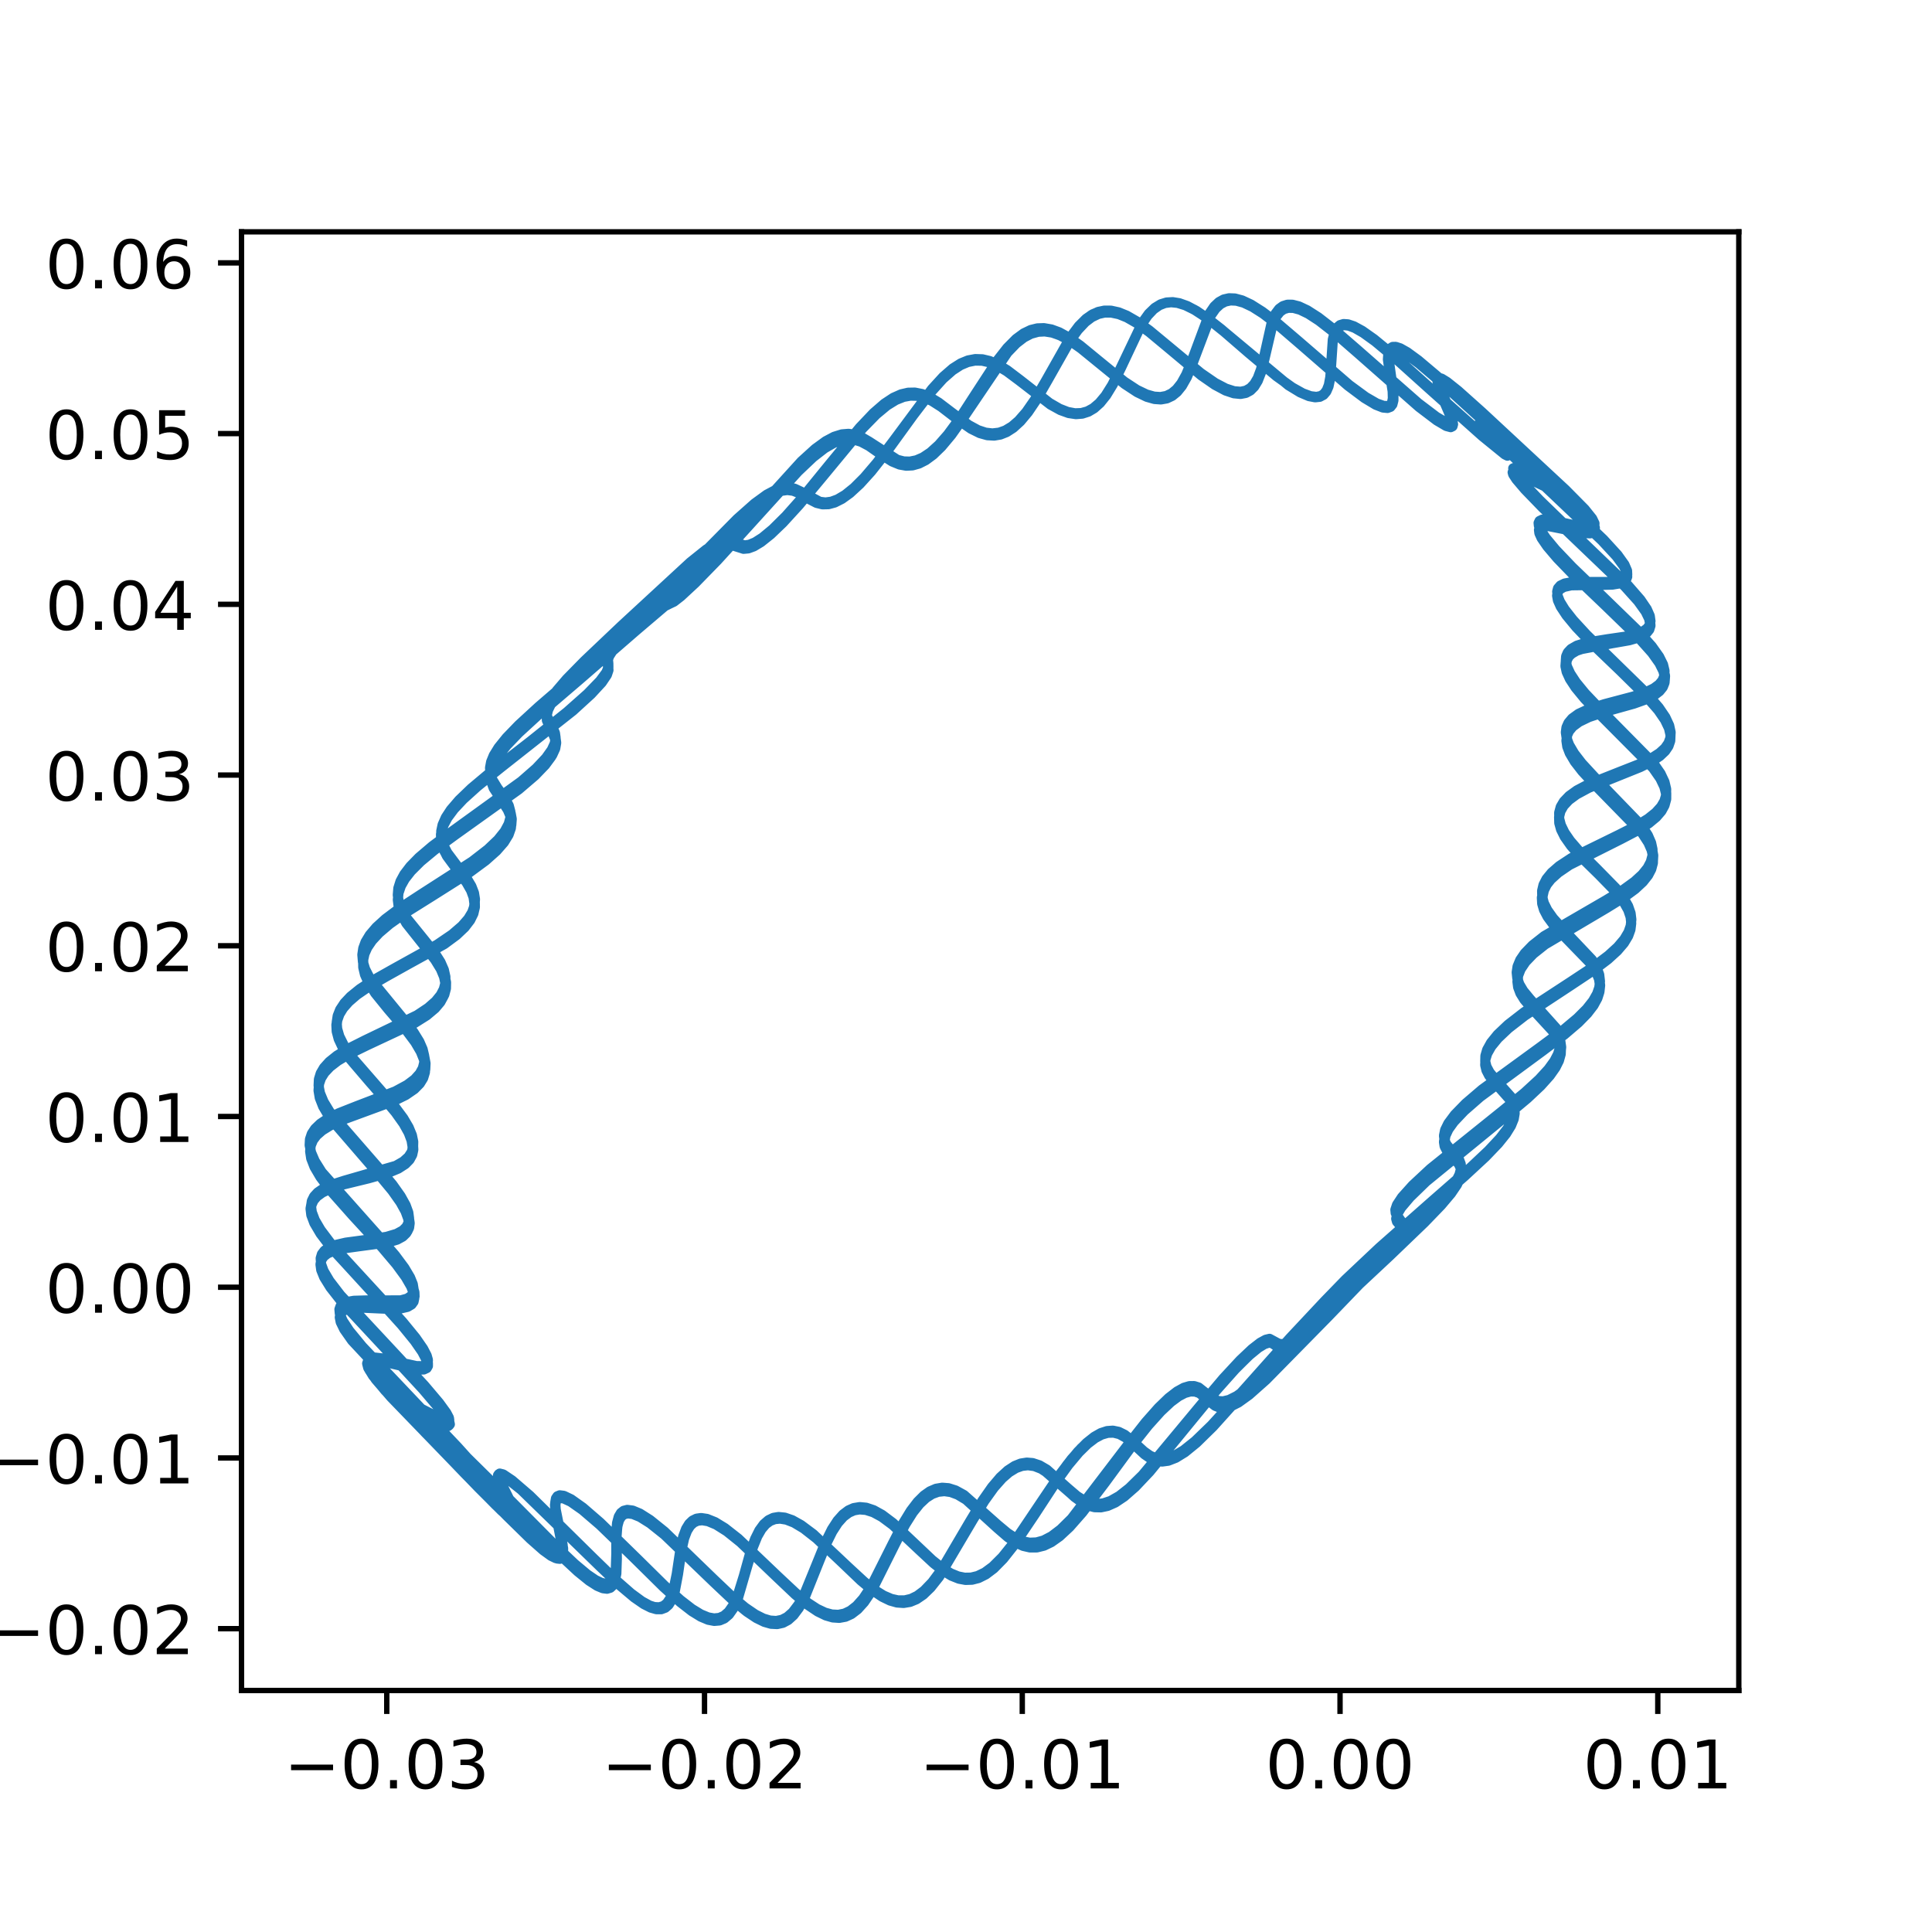 <?xml version="1.0" encoding="utf-8" standalone="no"?>
<!DOCTYPE svg PUBLIC "-//W3C//DTD SVG 1.1//EN"
  "http://www.w3.org/Graphics/SVG/1.1/DTD/svg11.dtd">
<!-- Created with matplotlib (https://matplotlib.org/) -->
<svg height="288pt" version="1.1" viewBox="0 0 288 288" width="288pt" xmlns="http://www.w3.org/2000/svg" xmlns:xlink="http://www.w3.org/1999/xlink">
 <defs>
  <style type="text/css">
*{stroke-linecap:butt;stroke-linejoin:round;}
  </style>
 </defs>
 <g id="figure_1">
  <g id="patch_1">
   <path d="M 0 288 
L 288 288 
L 288 0 
L 0 0 
z
" style="fill:#ffffff;"/>
  </g>
  <g id="axes_1">
   <g id="patch_2">
    <path d="M 36 252 
L 259.2 252 
L 259.2 34.56 
L 36 34.56 
z
" style="fill:#ffffff;"/>
   </g>
   <g id="matplotlib.axis_1">
    <g id="xtick_1">
     <g id="line2d_1">
      <defs>
       <path d="M 0 0 
L 0 3.5 
" id="m17a19461e5" style="stroke:#000000;stroke-width:0.8;"/>
      </defs>
      <g>
       <use style="stroke:#000000;stroke-width:0.8;" x="57.654" xlink:href="#m17a19461e5" y="252"/>
      </g>
     </g>
     <g id="text_1">
      <!-- −0.03 -->
      <defs>
       <path d="M 10.594 35.5 
L 73.188 35.5 
L 73.188 27.203 
L 10.594 27.203 
z
" id="DejaVuSans-8722"/>
       <path d="M 31.781 66.406 
Q 24.172 66.406 20.328 58.906 
Q 16.5 51.422 16.5 36.375 
Q 16.5 21.391 20.328 13.891 
Q 24.172 6.391 31.781 6.391 
Q 39.453 6.391 43.281 13.891 
Q 47.125 21.391 47.125 36.375 
Q 47.125 51.422 43.281 58.906 
Q 39.453 66.406 31.781 66.406 
z
M 31.781 74.219 
Q 44.047 74.219 50.516 64.516 
Q 56.984 54.828 56.984 36.375 
Q 56.984 17.969 50.516 8.266 
Q 44.047 -1.422 31.781 -1.422 
Q 19.531 -1.422 13.062 8.266 
Q 6.594 17.969 6.594 36.375 
Q 6.594 54.828 13.062 64.516 
Q 19.531 74.219 31.781 74.219 
z
" id="DejaVuSans-48"/>
       <path d="M 10.688 12.406 
L 21 12.406 
L 21 0 
L 10.688 0 
z
" id="DejaVuSans-46"/>
       <path d="M 40.578 39.312 
Q 47.656 37.797 51.625 33 
Q 55.609 28.219 55.609 21.188 
Q 55.609 10.406 48.188 4.484 
Q 40.766 -1.422 27.094 -1.422 
Q 22.516 -1.422 17.656 -0.516 
Q 12.797 0.391 7.625 2.203 
L 7.625 11.719 
Q 11.719 9.328 16.594 8.109 
Q 21.484 6.891 26.812 6.891 
Q 36.078 6.891 40.938 10.547 
Q 45.797 14.203 45.797 21.188 
Q 45.797 27.641 41.281 31.266 
Q 36.766 34.906 28.719 34.906 
L 20.219 34.906 
L 20.219 43.016 
L 29.109 43.016 
Q 36.375 43.016 40.234 45.922 
Q 44.094 48.828 44.094 54.297 
Q 44.094 59.906 40.109 62.906 
Q 36.141 65.922 28.719 65.922 
Q 24.656 65.922 20.016 65.031 
Q 15.375 64.156 9.812 62.312 
L 9.812 71.094 
Q 15.438 72.656 20.344 73.438 
Q 25.25 74.219 29.594 74.219 
Q 40.828 74.219 47.359 69.109 
Q 53.906 64.016 53.906 55.328 
Q 53.906 49.266 50.438 45.094 
Q 46.969 40.922 40.578 39.312 
z
" id="DejaVuSans-51"/>
      </defs>
      <g transform="translate(42.331 266.598)scale(0.1 -0.1)">
       <use xlink:href="#DejaVuSans-8722"/>
       <use x="83.789" xlink:href="#DejaVuSans-48"/>
       <use x="147.412" xlink:href="#DejaVuSans-46"/>
       <use x="179.199" xlink:href="#DejaVuSans-48"/>
       <use x="242.822" xlink:href="#DejaVuSans-51"/>
      </g>
     </g>
    </g>
    <g id="xtick_2">
     <g id="line2d_2">
      <g>
       <use style="stroke:#000000;stroke-width:0.8;" x="105.021" xlink:href="#m17a19461e5" y="252"/>
      </g>
     </g>
     <g id="text_2">
      <!-- −0.02 -->
      <defs>
       <path d="M 19.188 8.297 
L 53.609 8.297 
L 53.609 0 
L 7.328 0 
L 7.328 8.297 
Q 12.938 14.109 22.625 23.891 
Q 32.328 33.688 34.812 36.531 
Q 39.547 41.844 41.422 45.531 
Q 43.312 49.219 43.312 52.781 
Q 43.312 58.594 39.234 62.25 
Q 35.156 65.922 28.609 65.922 
Q 23.969 65.922 18.812 64.312 
Q 13.672 62.703 7.812 59.422 
L 7.812 69.391 
Q 13.766 71.781 18.938 73 
Q 24.125 74.219 28.422 74.219 
Q 39.75 74.219 46.484 68.547 
Q 53.219 62.891 53.219 53.422 
Q 53.219 48.922 51.531 44.891 
Q 49.859 40.875 45.406 35.406 
Q 44.188 33.984 37.641 27.219 
Q 31.109 20.453 19.188 8.297 
z
" id="DejaVuSans-50"/>
      </defs>
      <g transform="translate(89.699 266.598)scale(0.1 -0.1)">
       <use xlink:href="#DejaVuSans-8722"/>
       <use x="83.789" xlink:href="#DejaVuSans-48"/>
       <use x="147.412" xlink:href="#DejaVuSans-46"/>
       <use x="179.199" xlink:href="#DejaVuSans-48"/>
       <use x="242.822" xlink:href="#DejaVuSans-50"/>
      </g>
     </g>
    </g>
    <g id="xtick_3">
     <g id="line2d_3">
      <g>
       <use style="stroke:#000000;stroke-width:0.8;" x="152.389" xlink:href="#m17a19461e5" y="252"/>
      </g>
     </g>
     <g id="text_3">
      <!-- −0.01 -->
      <defs>
       <path d="M 12.406 8.297 
L 28.516 8.297 
L 28.516 63.922 
L 10.984 60.406 
L 10.984 69.391 
L 28.422 72.906 
L 38.281 72.906 
L 38.281 8.297 
L 54.391 8.297 
L 54.391 0 
L 12.406 0 
z
" id="DejaVuSans-49"/>
      </defs>
      <g transform="translate(137.066 266.598)scale(0.1 -0.1)">
       <use xlink:href="#DejaVuSans-8722"/>
       <use x="83.789" xlink:href="#DejaVuSans-48"/>
       <use x="147.412" xlink:href="#DejaVuSans-46"/>
       <use x="179.199" xlink:href="#DejaVuSans-48"/>
       <use x="242.822" xlink:href="#DejaVuSans-49"/>
      </g>
     </g>
    </g>
    <g id="xtick_4">
     <g id="line2d_4">
      <g>
       <use style="stroke:#000000;stroke-width:0.8;" x="199.757" xlink:href="#m17a19461e5" y="252"/>
      </g>
     </g>
     <g id="text_4">
      <!-- 0.00 -->
      <g transform="translate(188.624 266.598)scale(0.1 -0.1)">
       <use xlink:href="#DejaVuSans-48"/>
       <use x="63.623" xlink:href="#DejaVuSans-46"/>
       <use x="95.41" xlink:href="#DejaVuSans-48"/>
       <use x="159.033" xlink:href="#DejaVuSans-48"/>
      </g>
     </g>
    </g>
    <g id="xtick_5">
     <g id="line2d_5">
      <g>
       <use style="stroke:#000000;stroke-width:0.8;" x="247.124" xlink:href="#m17a19461e5" y="252"/>
      </g>
     </g>
     <g id="text_5">
      <!-- 0.01 -->
      <g transform="translate(235.991 266.598)scale(0.1 -0.1)">
       <use xlink:href="#DejaVuSans-48"/>
       <use x="63.623" xlink:href="#DejaVuSans-46"/>
       <use x="95.41" xlink:href="#DejaVuSans-48"/>
       <use x="159.033" xlink:href="#DejaVuSans-49"/>
      </g>
     </g>
    </g>
   </g>
   <g id="matplotlib.axis_2">
    <g id="ytick_1">
     <g id="line2d_6">
      <defs>
       <path d="M 0 0 
L -3.5 0 
" id="m174759731c" style="stroke:#000000;stroke-width:0.8;"/>
      </defs>
      <g>
       <use style="stroke:#000000;stroke-width:0.8;" x="36" xlink:href="#m174759731c" y="242.784"/>
      </g>
     </g>
     <g id="text_6">
      <!-- −0.02 -->
      <g transform="translate(-1.645 246.583)scale(0.1 -0.1)">
       <use xlink:href="#DejaVuSans-8722"/>
       <use x="83.789" xlink:href="#DejaVuSans-48"/>
       <use x="147.412" xlink:href="#DejaVuSans-46"/>
       <use x="179.199" xlink:href="#DejaVuSans-48"/>
       <use x="242.822" xlink:href="#DejaVuSans-50"/>
      </g>
     </g>
    </g>
    <g id="ytick_2">
     <g id="line2d_7">
      <g>
       <use style="stroke:#000000;stroke-width:0.8;" x="36" xlink:href="#m174759731c" y="217.334"/>
      </g>
     </g>
     <g id="text_7">
      <!-- −0.01 -->
      <g transform="translate(-1.645 221.133)scale(0.1 -0.1)">
       <use xlink:href="#DejaVuSans-8722"/>
       <use x="83.789" xlink:href="#DejaVuSans-48"/>
       <use x="147.412" xlink:href="#DejaVuSans-46"/>
       <use x="179.199" xlink:href="#DejaVuSans-48"/>
       <use x="242.822" xlink:href="#DejaVuSans-49"/>
      </g>
     </g>
    </g>
    <g id="ytick_3">
     <g id="line2d_8">
      <g>
       <use style="stroke:#000000;stroke-width:0.8;" x="36" xlink:href="#m174759731c" y="191.885"/>
      </g>
     </g>
     <g id="text_8">
      <!-- 0.00 -->
      <g transform="translate(6.734 195.684)scale(0.1 -0.1)">
       <use xlink:href="#DejaVuSans-48"/>
       <use x="63.623" xlink:href="#DejaVuSans-46"/>
       <use x="95.41" xlink:href="#DejaVuSans-48"/>
       <use x="159.033" xlink:href="#DejaVuSans-48"/>
      </g>
     </g>
    </g>
    <g id="ytick_4">
     <g id="line2d_9">
      <g>
       <use style="stroke:#000000;stroke-width:0.8;" x="36" xlink:href="#m174759731c" y="166.435"/>
      </g>
     </g>
     <g id="text_9">
      <!-- 0.01 -->
      <g transform="translate(6.734 170.234)scale(0.1 -0.1)">
       <use xlink:href="#DejaVuSans-48"/>
       <use x="63.623" xlink:href="#DejaVuSans-46"/>
       <use x="95.41" xlink:href="#DejaVuSans-48"/>
       <use x="159.033" xlink:href="#DejaVuSans-49"/>
      </g>
     </g>
    </g>
    <g id="ytick_5">
     <g id="line2d_10">
      <g>
       <use style="stroke:#000000;stroke-width:0.8;" x="36" xlink:href="#m174759731c" y="140.986"/>
      </g>
     </g>
     <g id="text_10">
      <!-- 0.02 -->
      <g transform="translate(6.734 144.785)scale(0.1 -0.1)">
       <use xlink:href="#DejaVuSans-48"/>
       <use x="63.623" xlink:href="#DejaVuSans-46"/>
       <use x="95.41" xlink:href="#DejaVuSans-48"/>
       <use x="159.033" xlink:href="#DejaVuSans-50"/>
      </g>
     </g>
    </g>
    <g id="ytick_6">
     <g id="line2d_11">
      <g>
       <use style="stroke:#000000;stroke-width:0.8;" x="36" xlink:href="#m174759731c" y="115.536"/>
      </g>
     </g>
     <g id="text_11">
      <!-- 0.03 -->
      <g transform="translate(6.734 119.336)scale(0.1 -0.1)">
       <use xlink:href="#DejaVuSans-48"/>
       <use x="63.623" xlink:href="#DejaVuSans-46"/>
       <use x="95.41" xlink:href="#DejaVuSans-48"/>
       <use x="159.033" xlink:href="#DejaVuSans-51"/>
      </g>
     </g>
    </g>
    <g id="ytick_7">
     <g id="line2d_12">
      <g>
       <use style="stroke:#000000;stroke-width:0.8;" x="36" xlink:href="#m174759731c" y="90.087"/>
      </g>
     </g>
     <g id="text_12">
      <!-- 0.04 -->
      <defs>
       <path d="M 37.797 64.312 
L 12.891 25.391 
L 37.797 25.391 
z
M 35.203 72.906 
L 47.609 72.906 
L 47.609 25.391 
L 58.016 25.391 
L 58.016 17.188 
L 47.609 17.188 
L 47.609 0 
L 37.797 0 
L 37.797 17.188 
L 4.891 17.188 
L 4.891 26.703 
z
" id="DejaVuSans-52"/>
      </defs>
      <g transform="translate(6.734 93.886)scale(0.1 -0.1)">
       <use xlink:href="#DejaVuSans-48"/>
       <use x="63.623" xlink:href="#DejaVuSans-46"/>
       <use x="95.41" xlink:href="#DejaVuSans-48"/>
       <use x="159.033" xlink:href="#DejaVuSans-52"/>
      </g>
     </g>
    </g>
    <g id="ytick_8">
     <g id="line2d_13">
      <g>
       <use style="stroke:#000000;stroke-width:0.8;" x="36" xlink:href="#m174759731c" y="64.637"/>
      </g>
     </g>
     <g id="text_13">
      <!-- 0.05 -->
      <defs>
       <path d="M 10.797 72.906 
L 49.516 72.906 
L 49.516 64.594 
L 19.828 64.594 
L 19.828 46.734 
Q 21.969 47.469 24.109 47.828 
Q 26.266 48.188 28.422 48.188 
Q 40.625 48.188 47.75 41.5 
Q 54.891 34.812 54.891 23.391 
Q 54.891 11.625 47.562 5.094 
Q 40.234 -1.422 26.906 -1.422 
Q 22.312 -1.422 17.547 -0.641 
Q 12.797 0.141 7.719 1.703 
L 7.719 11.625 
Q 12.109 9.234 16.797 8.062 
Q 21.484 6.891 26.703 6.891 
Q 35.156 6.891 40.078 11.328 
Q 45.016 15.766 45.016 23.391 
Q 45.016 31 40.078 35.438 
Q 35.156 39.891 26.703 39.891 
Q 22.75 39.891 18.812 39.016 
Q 14.891 38.141 10.797 36.281 
z
" id="DejaVuSans-53"/>
      </defs>
      <g transform="translate(6.734 68.437)scale(0.1 -0.1)">
       <use xlink:href="#DejaVuSans-48"/>
       <use x="63.623" xlink:href="#DejaVuSans-46"/>
       <use x="95.41" xlink:href="#DejaVuSans-48"/>
       <use x="159.033" xlink:href="#DejaVuSans-53"/>
      </g>
     </g>
    </g>
    <g id="ytick_9">
     <g id="line2d_14">
      <g>
       <use style="stroke:#000000;stroke-width:0.8;" x="36" xlink:href="#m174759731c" y="39.188"/>
      </g>
     </g>
     <g id="text_14">
      <!-- 0.06 -->
      <defs>
       <path d="M 33.016 40.375 
Q 26.375 40.375 22.484 35.828 
Q 18.609 31.297 18.609 23.391 
Q 18.609 15.531 22.484 10.953 
Q 26.375 6.391 33.016 6.391 
Q 39.656 6.391 43.531 10.953 
Q 47.406 15.531 47.406 23.391 
Q 47.406 31.297 43.531 35.828 
Q 39.656 40.375 33.016 40.375 
z
M 52.594 71.297 
L 52.594 62.312 
Q 48.875 64.062 45.094 64.984 
Q 41.312 65.922 37.594 65.922 
Q 27.828 65.922 22.672 59.328 
Q 17.531 52.734 16.797 39.406 
Q 19.672 43.656 24.016 45.922 
Q 28.375 48.188 33.594 48.188 
Q 44.578 48.188 50.953 41.516 
Q 57.328 34.859 57.328 23.391 
Q 57.328 12.156 50.688 5.359 
Q 44.047 -1.422 33.016 -1.422 
Q 20.359 -1.422 13.672 8.266 
Q 6.984 17.969 6.984 36.375 
Q 6.984 53.656 15.188 63.938 
Q 23.391 74.219 37.203 74.219 
Q 40.922 74.219 44.703 73.484 
Q 48.484 72.75 52.594 71.297 
z
" id="DejaVuSans-54"/>
      </defs>
      <g transform="translate(6.734 42.987)scale(0.1 -0.1)">
       <use xlink:href="#DejaVuSans-48"/>
       <use x="63.623" xlink:href="#DejaVuSans-46"/>
       <use x="95.41" xlink:href="#DejaVuSans-48"/>
       <use x="159.033" xlink:href="#DejaVuSans-54"/>
      </g>
     </g>
    </g>
   </g>
   <g id="line2d_15">
    <path clip-path="url(#p63daa075cc)" d="M 199.757 191.885 
L 199.336 192.309 
L 194.334 197.488 
L 188.811 203.549 
L 180.261 212.978 
L 177.972 215.153 
L 176.271 216.479 
L 174.954 217.232 
L 173.861 217.597 
L 172.955 217.667 
L 172.127 217.509 
L 171.298 217.118 
L 170.339 216.394 
L 167.095 213.67 
L 166.25 213.383 
L 165.417 213.332 
L 164.523 213.513 
L 163.568 213.943 
L 162.456 214.709 
L 161.176 215.881 
L 159.725 217.518 
L 157.884 219.947 
L 155.319 223.748 
L 151.066 230.071 
L 149.416 232.123 
L 148.001 233.534 
L 146.811 234.41 
L 145.734 234.93 
L 144.764 235.166 
L 143.792 235.182 
L 142.816 234.987 
L 141.725 234.539 
L 140.514 233.799 
L 138.957 232.558 
L 136.708 230.43 
L 133.118 227.037 
L 131.486 225.81 
L 130.228 225.116 
L 129.122 224.747 
L 128.164 224.655 
L 127.255 224.805 
L 126.482 225.149 
L 125.673 225.759 
L 124.844 226.69 
L 124.005 227.986 
L 123.038 229.938 
L 121.778 233.052 
L 119.972 237.474 
L 119.038 239.191 
L 118.157 240.354 
L 117.35 241.058 
L 116.56 241.461 
L 115.705 241.633 
L 114.781 241.569 
L 113.786 241.271 
L 112.6 240.678 
L 111.068 239.634 
L 109.149 238.032 
L 106.375 235.398 
L 99.042 228.303 
L 96.902 226.582 
L 95.393 225.624 
L 94.313 225.174 
L 93.507 225.071 
L 92.979 225.205 
L 92.566 225.528 
L 92.231 226.091 
L 91.982 227.018 
L 91.854 228.477 
L 91.873 231.522 
L 91.792 233.947 
L 91.549 235.083 
L 91.205 235.702 
L 90.805 235.997 
L 90.286 236.083 
L 89.643 235.95 
L 88.777 235.541 
L 87.528 234.694 
L 85.663 233.134 
L 82.726 230.351 
L 75.895 223.465 
L 68.943 216.603 
L 66.692 214.526 
L 67.383 215.266 
L 71.41 219.312 
L 71.082 218.895 
L 68.175 215.67 
L 62.098 209.261 
L 53.996 200.718 
L 52.058 198.363 
L 51.081 196.872 
L 50.654 195.848 
L 50.593 195.173 
L 50.763 194.7 
L 51.132 194.345 
L 51.754 194.076 
L 52.748 193.9 
L 54.49 193.851 
L 59.733 193.842 
L 60.71 193.576 
L 61.286 193.19 
L 61.565 192.75 
L 61.658 192.19 
L 61.536 191.426 
L 61.127 190.413 
L 60.288 188.999 
L 58.887 187.113 
L 56.587 184.433 
L 47.956 174.726 
L 46.921 173.072 
L 46.371 171.787 
L 46.156 170.714 
L 46.202 169.826 
L 46.475 169.011 
L 46.969 168.264 
L 47.759 167.506 
L 48.889 166.75 
L 50.51 165.941 
L 53.095 164.92 
L 58.929 162.683 
L 60.697 161.729 
L 61.818 160.887 
L 62.578 160.044 
L 63.031 159.217 
L 63.251 158.332 
L 63.238 157.392 
L 63.003 156.401 
L 62.506 155.26 
L 61.64 153.857 
L 60.26 152.074 
L 55.09 145.764 
L 54.424 144.453 
L 54.099 143.375 
L 54.01 142.31 
L 54.146 141.362 
L 54.491 140.42 
L 55.12 139.378 
L 56.094 138.236 
L 57.464 136.989 
L 59.548 135.425 
L 62.76 133.326 
L 70.404 128.411 
L 72.73 126.609 
L 74.234 125.179 
L 75.242 123.919 
L 75.828 122.823 
L 76.082 121.875 
L 76.085 120.989 
L 75.848 120.09 
L 75.338 119.115 
L 74.138 117.442 
L 73.405 116.233 
L 73.105 115.344 
L 73.044 114.456 
L 73.208 113.569 
L 73.603 112.604 
L 74.314 111.45 
L 75.509 109.966 
L 77.321 108.089 
L 80.283 105.366 
L 87.144 99.454 
L 96.392 91.365 
L 98.857 89.364 
L 99.564 89.032 
L 100.365 88.757 
L 101.322 88.056 
L 103.161 86.399 
L 106.094 83.446 
L 110.217 78.964 
L 119.46 68.785 
L 121.529 66.908 
L 123.096 65.767 
L 124.34 65.107 
L 125.498 64.746 
L 126.49 64.664 
L 127.427 64.799 
L 128.397 65.155 
L 129.555 65.827 
L 133.745 68.532 
L 134.72 68.78 
L 135.647 68.805 
L 136.606 68.611 
L 137.596 68.183 
L 138.707 67.442 
L 139.944 66.322 
L 141.302 64.775 
L 142.977 62.501 
L 145.359 58.823 
L 148.644 53.781 
L 150.149 51.862 
L 151.47 50.529 
L 152.607 49.693 
L 153.661 49.186 
L 154.628 48.946 
L 155.615 48.911 
L 156.739 49.106 
L 157.89 49.529 
L 159.308 50.302 
L 161.007 51.496 
L 163.618 53.64 
L 167.584 56.878 
L 169.467 58.114 
L 170.903 58.801 
L 172.036 59.12 
L 172.99 59.182 
L 173.868 59.021 
L 174.668 58.636 
L 175.389 58.036 
L 176.098 57.144 
L 176.834 55.819 
L 177.625 53.879 
L 180.272 46.768 
L 181.007 45.692 
L 181.709 45.029 
L 182.419 44.638 
L 183.212 44.457 
L 184.09 44.49 
L 185.168 44.78 
L 186.479 45.393 
L 188.05 46.385 
L 190.196 48.021 
L 193.446 50.811 
L 201.033 57.408 
L 203.472 59.216 
L 205.127 60.189 
L 206.163 60.571 
L 206.815 60.604 
L 207.233 60.411 
L 207.496 60.021 
L 207.626 59.39 
L 207.597 58.337 
L 207.271 56.246 
L 206.89 53.584 
L 206.956 52.61 
L 207.185 52.147 
L 207.506 51.958 
L 207.96 51.955 
L 208.629 52.182 
L 209.668 52.777 
L 211.322 53.996 
L 214.083 56.336 
L 219.936 61.653 
L 231.102 72.061 
L 231.689 72.86 
L 231.62 72.999 
L 231.303 72.949 
L 230.294 72.509 
L 225.609 70.283 
L 225.481 70.408 
L 225.56 70.712 
L 226.045 71.454 
L 227.319 72.951 
L 229.935 75.655 
L 234.719 80.241 
L 242.217 87.42 
L 244.199 89.624 
L 245.318 91.183 
L 245.826 92.231 
L 245.991 93.048 
L 245.899 93.673 
L 245.588 94.201 
L 245.074 94.638 
L 244.2 95.064 
L 242.885 95.444 
L 240.61 95.843 
L 236.37 96.561 
L 235.02 97.009 
L 234.145 97.525 
L 233.649 98.064 
L 233.403 98.641 
L 233.355 99.309 
L 233.537 100.157 
L 234.021 101.213 
L 234.867 102.501 
L 236.227 104.154 
L 238.433 106.455 
L 246.418 114.485 
L 247.503 116.045 
L 248.098 117.293 
L 248.339 118.264 
L 248.348 119.189 
L 248.122 120.07 
L 247.665 120.909 
L 246.901 121.798 
L 245.778 122.729 
L 244.133 123.78 
L 241.611 125.1 
L 233.953 128.947 
L 232.296 130.081 
L 231.184 131.084 
L 230.446 132.028 
L 230.022 132.906 
L 229.837 133.8 
L 229.887 134.709 
L 230.157 135.628 
L 230.688 136.647 
L 231.579 137.858 
L 233.056 139.446 
L 237.149 143.663 
L 237.949 144.903 
L 238.367 145.97 
L 238.508 146.961 
L 238.422 147.871 
L 238.125 148.804 
L 237.547 149.868 
L 236.62 151.075 
L 235.286 152.437 
L 233.217 154.204 
L 229.968 156.649 
L 220.644 163.514 
L 218.261 165.595 
L 216.697 167.248 
L 215.794 168.515 
L 215.367 169.462 
L 215.243 170.218 
L 215.343 170.873 
L 215.685 171.533 
L 216.387 172.319 
L 217.466 173.52 
L 217.748 174.159 
L 217.808 174.848 
L 217.63 175.658 
L 217.183 176.609 
L 216.299 177.912 
L 214.815 179.669 
L 212.325 182.247 
L 207.162 187.206 
L 194.716 198.838 
L 192.753 200.366 
L 191.689 200.947 
L 191.031 201.076 
L 190.594 200.952 
L 190.09 200.532 
L 189.567 200.192 
L 189.102 200.164 
L 188.473 200.371 
L 187.577 200.918 
L 186.252 202.002 
L 184.276 203.939 
L 181.653 206.839 
L 177.871 211.381 
L 171.111 219.56 
L 168.966 221.782 
L 167.322 223.178 
L 166.004 224.017 
L 164.869 224.482 
L 163.893 224.653 
L 162.965 224.597 
L 161.992 224.296 
L 160.977 223.727 
L 159.755 222.753 
L 155.418 218.975 
L 154.408 218.517 
L 153.458 218.328 
L 152.573 218.372 
L 151.67 218.636 
L 150.751 219.127 
L 149.724 219.928 
L 148.59 221.101 
L 147.256 222.825 
L 145.629 225.33 
L 143.047 229.808 
L 140.649 233.814 
L 139.191 235.833 
L 138.002 237.12 
L 136.99 237.926 
L 135.954 238.464 
L 134.999 238.709 
L 134.019 238.725 
L 133.012 238.517 
L 131.862 238.039 
L 130.559 237.243 
L 128.972 235.999 
L 126.711 233.906 
L 121.172 228.65 
L 119.414 227.34 
L 118.101 226.609 
L 116.987 226.225 
L 116.058 226.131 
L 115.295 226.258 
L 114.6 226.585 
L 113.909 227.175 
L 113.241 228.079 
L 112.609 229.332 
L 111.931 231.205 
L 110.904 234.854 
L 109.982 237.797 
L 109.276 239.339 
L 108.62 240.275 
L 107.931 240.871 
L 107.226 241.178 
L 106.434 241.254 
L 105.551 241.095 
L 104.463 240.646 
L 103.138 239.838 
L 101.412 238.502 
L 99.085 236.404 
L 95.008 232.38 
L 89.479 226.981 
L 86.886 224.74 
L 85.131 223.493 
L 84.049 222.976 
L 83.438 222.899 
L 83.092 223.043 
L 82.875 223.363 
L 82.77 223.967 
L 82.843 225.019 
L 83.253 227.078 
L 83.883 230.318 
L 83.863 231.278 
L 83.66 231.702 
L 83.354 231.842 
L 82.913 231.779 
L 82.179 231.414 
L 81.032 230.577 
L 79.089 228.857 
L 75.462 225.295 
L 63.058 212.627 
L 60.661 209.945 
L 60.174 209.127 
L 60.247 208.933 
L 60.533 208.938 
L 61.29 209.218 
L 63.204 210.208 
L 66.174 211.718 
L 66.812 211.834 
L 66.972 211.687 
L 66.925 211.347 
L 66.535 210.604 
L 65.456 209.119 
L 63.29 206.558 
L 59.47 202.417 
L 50.74 193.056 
L 49.109 190.932 
L 48.238 189.454 
L 47.855 188.389 
L 47.798 187.569 
L 47.982 186.949 
L 48.377 186.433 
L 49.044 185.974 
L 50.019 185.586 
L 51.546 185.234 
L 54.435 184.847 
L 57.622 184.37 
L 59.126 183.923 
L 60.049 183.419 
L 60.59 182.881 
L 60.883 182.297 
L 60.985 181.614 
L 60.869 180.741 
L 60.469 179.645 
L 59.723 178.302 
L 58.494 176.57 
L 56.473 174.154 
L 49.143 165.735 
L 48.236 164.237 
L 47.702 162.943 
L 47.49 161.835 
L 47.534 160.894 
L 47.805 160.004 
L 48.296 159.163 
L 49.089 158.282 
L 50.23 157.367 
L 51.884 156.347 
L 54.402 155.081 
L 62.174 151.339 
L 63.827 150.239 
L 64.947 149.255 
L 65.706 148.318 
L 66.161 147.438 
L 66.39 146.533 
L 66.399 145.607 
L 66.17 144.568 
L 65.665 143.416 
L 64.802 142.056 
L 63.323 140.199 
L 60.631 136.873 
L 59.833 135.5 
L 59.437 134.413 
L 59.293 133.416 
L 59.375 132.405 
L 59.698 131.378 
L 60.265 130.331 
L 61.164 129.153 
L 62.45 127.834 
L 64.443 126.137 
L 67.584 123.802 
L 77.723 116.471 
L 79.948 114.522 
L 81.403 112.974 
L 82.25 111.783 
L 82.69 110.819 
L 82.829 109.987 
L 82.727 109.266 
L 82.386 108.492 
L 81.524 106.758 
L 81.472 106.011 
L 81.655 105.201 
L 82.107 104.251 
L 82.995 102.96 
L 84.483 101.223 
L 87.097 98.557 
L 92.66 93.275 
L 102.902 83.823 
L 105.278 81.92 
L 106.785 80.982 
L 107.77 80.61 
L 108.506 80.547 
L 109.189 80.711 
L 110.99 81.306 
L 111.702 81.2 
L 112.563 80.845 
L 113.674 80.138 
L 115.18 78.891 
L 117.151 76.938 
L 119.739 74.026 
L 123.564 69.332 
L 128.165 63.74 
L 130.224 61.572 
L 131.842 60.171 
L 133.17 59.295 
L 134.342 58.774 
L 135.373 58.537 
L 136.376 58.518 
L 137.451 58.73 
L 138.599 59.202 
L 139.916 60.002 
L 141.87 61.486 
L 144.382 63.354 
L 145.784 64.116 
L 146.907 64.489 
L 147.933 64.608 
L 148.953 64.49 
L 149.872 64.164 
L 150.87 63.564 
L 151.851 62.715 
L 152.989 61.415 
L 154.27 59.571 
L 155.853 56.856 
L 159.59 50.249 
L 160.817 48.612 
L 161.919 47.514 
L 162.882 46.853 
L 163.788 46.471 
L 164.735 46.3 
L 165.725 46.341 
L 166.877 46.627 
L 168.207 47.214 
L 169.728 48.141 
L 171.715 49.63 
L 175.019 52.435 
L 178.968 55.726 
L 181.113 57.223 
L 182.714 58.075 
L 183.94 58.482 
L 184.93 58.574 
L 185.715 58.421 
L 186.39 58.046 
L 186.959 57.461 
L 187.475 56.598 
L 187.957 55.328 
L 188.442 53.378 
L 189.599 48.312 
L 190.125 47.143 
L 190.692 46.407 
L 191.255 46.008 
L 191.915 45.808 
L 192.679 45.818 
L 193.654 46.079 
L 194.881 46.664 
L 196.53 47.73 
L 198.824 49.515 
L 202.331 52.564 
L 211.528 60.661 
L 214.188 62.68 
L 215.599 63.51 
L 216.257 63.683 
L 216.501 63.565 
L 216.572 63.263 
L 216.443 62.633 
L 215.891 61.285 
L 214.311 57.611 
L 214.33 57.155 
L 214.511 57.063 
L 214.884 57.164 
L 215.656 57.637 
L 217.274 58.925 
L 220.797 62.073 
L 233.23 73.616 
L 236.155 76.568 
L 237.361 78.071 
L 237.715 78.814 
L 237.696 79.195 
L 237.476 79.407 
L 237.028 79.512 
L 236.103 79.465 
L 234.284 79.112 
L 230.849 78.43 
L 229.95 78.466 
L 229.549 78.678 
L 229.409 78.987 
L 229.469 79.483 
L 229.806 80.222 
L 230.648 81.449 
L 232.147 83.213 
L 234.7 85.855 
L 239.381 90.327 
L 244.261 95.062 
L 246.274 97.319 
L 247.372 98.864 
L 247.952 100.035 
L 248.181 100.986 
L 248.14 101.752 
L 247.869 102.435 
L 247.379 103.04 
L 246.601 103.631 
L 245.387 104.244 
L 243.547 104.899 
L 239.275 106.093 
L 236.859 106.897 
L 235.398 107.602 
L 234.442 108.309 
L 233.888 108.982 
L 233.593 109.657 
L 233.498 110.398 
L 233.628 111.297 
L 234 112.272 
L 234.745 113.532 
L 235.875 114.988 
L 237.746 116.997 
L 244.83 124.246 
L 245.721 125.617 
L 246.204 126.725 
L 246.414 127.697 
L 246.399 128.645 
L 246.154 129.57 
L 245.682 130.475 
L 244.901 131.46 
L 243.757 132.524 
L 242.078 133.761 
L 239.489 135.361 
L 230.308 140.796 
L 228.556 142.192 
L 227.408 143.387 
L 226.681 144.471 
L 226.303 145.445 
L 226.196 146.311 
L 226.302 147.156 
L 226.641 148.064 
L 227.24 149.027 
L 228.239 150.201 
L 232.04 154.328 
L 232.513 155.334 
L 232.696 156.214 
L 232.659 157.139 
L 232.387 158.115 
L 231.871 159.146 
L 231.024 160.348 
L 229.669 161.861 
L 227.688 163.724 
L 224.528 166.369 
L 212.578 176.137 
L 210.179 178.468 
L 208.863 180.021 
L 208.263 181.038 
L 208.123 181.676 
L 208.241 182.104 
L 208.642 182.574 
L 209.015 183.103 
L 209.054 183.559 
L 208.857 184.185 
L 208.319 185.094 
L 207.172 186.563 
L 204.787 189.202 
L 198.016 196.233 
L 188.728 205.683 
L 186.204 207.922 
L 184.609 209.07 
L 183.442 209.66 
L 182.533 209.88 
L 181.821 209.836 
L 181.159 209.571 
L 180.408 208.998 
L 178.816 207.673 
L 178.147 207.441 
L 177.436 207.43 
L 176.617 207.657 
L 175.68 208.149 
L 174.531 209 
L 173.039 210.398 
L 171.16 212.485 
L 168.759 215.506 
L 164.718 221.014 
L 161.347 225.459 
L 159.433 227.637 
L 157.935 229.028 
L 156.709 229.893 
L 155.626 230.414 
L 154.57 230.675 
L 153.538 230.681 
L 152.526 230.449 
L 151.43 229.944 
L 150.25 229.146 
L 148.69 227.797 
L 144.03 223.56 
L 142.776 222.81 
L 141.725 222.419 
L 140.78 222.287 
L 139.85 222.383 
L 138.938 222.717 
L 138.046 223.287 
L 137.09 224.181 
L 136.078 225.448 
L 134.936 227.259 
L 133.515 229.969 
L 129.83 237.27 
L 128.74 238.852 
L 127.768 239.904 
L 126.837 240.594 
L 125.955 240.979 
L 125.026 241.132 
L 124.05 241.05 
L 123.024 240.739 
L 121.828 240.141 
L 120.317 239.111 
L 118.464 237.556 
L 115.699 234.915 
L 110.449 229.861 
L 108.305 228.131 
L 106.72 227.135 
L 105.52 226.641 
L 104.644 226.499 
L 103.957 226.585 
L 103.364 226.87 
L 102.863 227.345 
L 102.407 228.078 
L 101.98 229.207 
L 101.592 230.916 
L 101.022 234.766 
L 100.542 237.12 
L 100.086 238.337 
L 99.573 239.094 
L 99.051 239.492 
L 98.428 239.674 
L 97.697 239.628 
L 96.856 239.351 
L 95.676 238.704 
L 94.075 237.53 
L 91.83 235.564 
L 88.372 232.203 
L 78.982 222.952 
L 76.336 220.676 
L 75.011 219.786 
L 74.494 219.657 
L 74.358 219.797 
L 74.37 220.137 
L 74.657 220.955 
L 75.638 222.933 
L 77.07 225.902 
L 77.151 226.491 
L 77.003 226.56 
L 76.664 226.415 
L 75.79 225.738 
L 73.827 223.878 
L 68.271 218.211 
L 57.527 207.005 
L 55.705 204.786 
L 54.985 203.598 
L 54.825 202.947 
L 54.941 202.624 
L 55.243 202.433 
L 55.84 202.36 
L 56.976 202.49 
L 59.244 203.021 
L 62.084 203.64 
L 63.079 203.649 
L 63.558 203.459 
L 63.765 203.16 
L 63.794 202.722 
L 63.607 202.064 
L 63.074 201.039 
L 61.951 199.417 
L 60.008 197.042 
L 56.829 193.538 
L 49.323 185.377 
L 47.785 183.335 
L 46.931 181.874 
L 46.482 180.681 
L 46.366 179.812 
L 46.479 179.037 
L 46.815 178.354 
L 47.363 177.756 
L 48.198 177.182 
L 49.467 176.598 
L 51.361 175.991 
L 59.019 173.78 
L 60.138 173.137 
L 60.906 172.445 
L 61.369 171.723 
L 61.584 170.995 
L 61.605 170.193 
L 61.404 169.218 
L 60.923 168.053 
L 60.117 166.686 
L 58.766 164.866 
L 56.573 162.324 
L 52.463 157.6 
L 51.29 155.893 
L 50.59 154.487 
L 50.265 153.358 
L 50.191 152.377 
L 50.335 151.427 
L 50.698 150.507 
L 51.354 149.517 
L 52.26 148.556 
L 53.642 147.434 
L 55.585 146.158 
L 58.762 144.37 
L 65.181 140.811 
L 67.417 139.287 
L 68.877 138.029 
L 69.813 136.954 
L 70.4 135.975 
L 70.73 135.006 
L 70.81 134.049 
L 70.66 133.106 
L 70.269 132.096 
L 69.577 130.938 
L 68.264 129.23 
L 66.678 127.112 
L 66.073 125.937 
L 65.792 124.893 
L 65.772 123.896 
L 65.974 122.95 
L 66.454 121.859 
L 67.207 120.711 
L 68.435 119.279 
L 70.262 117.524 
L 73.072 115.166 
L 79.11 110.474 
L 84.541 106.128 
L 87.594 103.42 
L 89.456 101.496 
L 90.381 100.245 
L 90.696 99.47 
L 90.688 98.896 
L 90.599 97.971 
L 90.84 97.33 
L 91.468 96.374 
L 92.869 94.715 
L 96.048 91.376 
L 109.89 77.363 
L 112.489 75.058 
L 114.305 73.737 
L 115.605 73.047 
L 116.665 72.72 
L 117.604 72.667 
L 118.444 72.842 
L 119.384 73.282 
L 122.194 74.796 
L 123.054 74.9 
L 123.925 74.784 
L 124.878 74.433 
L 126.006 73.765 
L 127.328 72.699 
L 128.855 71.173 
L 130.696 69.015 
L 133.19 65.725 
L 138.931 57.996 
L 140.608 56.163 
L 142.038 54.921 
L 143.233 54.163 
L 144.312 53.722 
L 145.385 53.521 
L 146.456 53.556 
L 147.528 53.811 
L 148.711 54.319 
L 150.117 55.171 
L 152.079 56.657 
L 156.439 60.064 
L 157.923 60.922 
L 159.157 61.405 
L 160.247 61.607 
L 161.199 61.572 
L 162.109 61.32 
L 162.974 60.851 
L 163.872 60.09 
L 164.792 58.99 
L 165.792 57.399 
L 166.928 55.137 
L 170.281 48.112 
L 171.253 46.764 
L 172.15 45.895 
L 173.036 45.355 
L 173.896 45.088 
L 174.819 45.035 
L 175.808 45.196 
L 176.984 45.618 
L 178.369 46.355 
L 180.117 47.546 
L 182.55 49.498 
L 192.062 57.428 
L 193.825 58.502 
L 195.128 59.055 
L 196.051 59.23 
L 196.743 59.154 
L 197.295 58.86 
L 197.717 58.362 
L 198.045 57.603 
L 198.281 56.469 
L 198.431 54.502 
L 198.69 50.631 
L 199 49.521 
L 199.393 48.9 
L 199.83 48.587 
L 200.382 48.467 
L 201.056 48.55 
L 201.953 48.885 
L 203.235 49.618 
L 205.002 50.895 
L 207.805 53.231 
L 213.177 58.064 
L 220.954 65 
L 224.315 67.733 
L 224.708 67.936 
L 224.685 67.857 
L 224.209 67.269 
L 220.571 63.332 
L 222.147 64.798 
L 231.573 73.715 
L 238.814 80.593 
L 240.971 82.925 
L 242.062 84.407 
L 242.503 85.347 
L 242.572 85.966 
L 242.409 86.4 
L 242.046 86.726 
L 241.434 86.975 
L 240.363 87.151 
L 238.422 87.202 
L 234.223 87.257 
L 233.135 87.5 
L 232.532 87.838 
L 232.206 88.278 
L 232.11 88.789 
L 232.232 89.489 
L 232.649 90.421 
L 233.51 91.729 
L 234.959 93.482 
L 237.222 95.854 
L 241.534 99.99 
L 245.397 103.794 
L 247.209 105.88 
L 248.203 107.327 
L 248.787 108.553 
L 249.022 109.581 
L 248.985 110.436 
L 248.715 111.228 
L 248.218 111.96 
L 247.422 112.709 
L 246.282 113.466 
L 244.514 114.35 
L 241.606 115.521 
L 236.808 117.456 
L 235.009 118.426 
L 233.864 119.27 
L 233.087 120.104 
L 232.625 120.915 
L 232.407 121.776 
L 232.433 122.686 
L 232.695 123.639 
L 233.239 124.733 
L 234.184 126.074 
L 235.596 127.669 
L 238.357 130.379 
L 240.897 132.978 
L 242.059 134.475 
L 242.713 135.641 
L 243.066 136.694 
L 243.167 137.638 
L 243.051 138.58 
L 242.713 139.522 
L 242.08 140.572 
L 241.087 141.733 
L 239.685 143.011 
L 237.55 144.628 
L 234.096 146.925 
L 227.288 151.408 
L 224.86 153.292 
L 223.284 154.781 
L 222.294 155.994 
L 221.702 157.041 
L 221.427 157.937 
L 221.393 158.771 
L 221.577 159.548 
L 221.986 160.338 
L 222.724 161.262 
L 225.409 164.291 
L 225.725 165.125 
L 225.796 165.964 
L 225.653 166.798 
L 225.246 167.806 
L 224.495 169.019 
L 223.327 170.472 
L 221.426 172.454 
L 218.315 175.337 
L 209.366 183.166 
L 203.265 188.716 
L 197.835 193.967 
L 193.158 198.917 
L 187.259 205.506 
L 180.805 212.676 
L 178.352 215.079 
L 176.622 216.488 
L 175.277 217.316 
L 174.159 217.75 
L 173.229 217.877 
L 172.38 217.77 
L 171.53 217.425 
L 170.613 216.792 
L 169.192 215.479 
L 167.812 214.302 
L 166.869 213.785 
L 165.999 213.567 
L 165.143 213.591 
L 164.228 213.853 
L 163.252 214.37 
L 162.121 215.231 
L 160.827 216.503 
L 159.259 218.375 
L 157.302 221.083 
L 154.185 225.849 
L 151.188 230.3 
L 149.546 232.374 
L 148.136 233.807 
L 146.949 234.702 
L 145.872 235.24 
L 144.903 235.49 
L 143.93 235.521 
L 142.952 235.339 
L 141.858 234.904 
L 140.642 234.176 
L 139.19 233.043 
L 137.042 231.047 
L 133.09 227.331 
L 131.452 226.118 
L 130.191 225.438 
L 129.084 225.085 
L 128.127 225.008 
L 127.309 225.148 
L 126.535 225.486 
L 125.726 226.09 
L 124.899 227.017 
L 124.065 228.31 
L 123.166 230.124 
L 121.976 233.083 
L 120.016 237.984 
L 119.088 239.7 
L 118.285 240.775 
L 117.486 241.497 
L 116.702 241.917 
L 115.851 242.106 
L 114.931 242.058 
L 113.94 241.775 
L 112.755 241.197 
L 111.356 240.266 
L 109.444 238.703 
L 106.67 236.098 
L 98.879 228.601 
L 96.759 226.931 
L 95.275 226.025 
L 94.22 225.623 
L 93.503 225.559 
L 92.984 225.71 
L 92.58 226.049 
L 92.257 226.631 
L 92.022 227.579 
L 91.91 229.063 
L 91.956 232.371 
L 91.882 234.581 
L 91.641 235.717 
L 91.295 236.333 
L 90.892 236.623 
L 90.369 236.702 
L 89.719 236.56 
L 88.845 236.139 
L 87.586 235.278 
L 85.705 233.699 
L 82.747 230.893 
L 75.552 223.648 
L 68.848 217.057 
L 66.749 215.139 
L 67.222 215.664 
L 71.542 220.048 
L 71.362 219.811 
L 69.014 217.186 
L 63.276 211.093 
L 53.646 200.916 
L 51.842 198.648 
L 50.99 197.237 
L 50.689 196.355 
L 50.697 195.726 
L 50.927 195.292 
L 51.353 194.975 
L 52.109 194.729 
L 53.277 194.602 
L 55.331 194.626 
L 59.378 194.704 
L 60.553 194.506 
L 61.233 194.193 
L 61.634 193.767 
L 61.802 193.258 
L 61.779 192.626 
L 61.525 191.78 
L 60.911 190.57 
L 59.794 188.917 
L 57.943 186.624 
L 54.855 183.207 
L 49.391 177.202 
L 47.829 175.149 
L 46.926 173.637 
L 46.418 172.364 
L 46.244 171.305 
L 46.329 170.431 
L 46.642 169.63 
L 47.174 168.898 
L 48.005 168.158 
L 49.174 167.422 
L 50.972 166.577 
L 53.91 165.481 
L 58.759 163.678 
L 60.595 162.755 
L 61.779 161.937 
L 62.603 161.115 
L 63.115 160.306 
L 63.394 159.435 
L 63.438 158.507 
L 63.255 157.524 
L 62.809 156.388 
L 61.992 154.985 
L 60.741 153.307 
L 58.371 150.56 
L 56.088 147.825 
L 55.05 146.261 
L 54.438 144.945 
L 54.168 143.865 
L 54.14 142.8 
L 54.334 141.852 
L 54.739 140.912 
L 55.432 139.873 
L 56.475 138.736 
L 58.043 137.392 
L 60.217 135.839 
L 64.009 133.443 
L 70.069 129.609 
L 72.501 127.805 
L 74.108 126.364 
L 75.215 125.087 
L 75.891 123.968 
L 76.221 122.997 
L 76.29 122.084 
L 76.132 121.226 
L 75.718 120.282 
L 74.91 119.067 
L 73.624 117.152 
L 73.261 116.19 
L 73.167 115.3 
L 73.297 114.416 
L 73.658 113.456 
L 74.332 112.313 
L 75.392 110.954 
L 77.139 109.11 
L 79.892 106.563 
L 85.402 101.836 
L 94.544 93.949 
L 99.087 90.088 
L 99.811 89.728 
L 100.462 89.45 
L 101.477 88.677 
L 103.501 86.819 
L 106.76 83.508 
L 111.273 78.586 
L 119.066 70.025 
L 121.307 67.921 
L 123.017 66.609 
L 124.381 65.837 
L 125.547 65.432 
L 126.545 65.311 
L 127.485 65.408 
L 128.454 65.727 
L 129.609 66.361 
L 131.62 67.801 
L 133.133 68.751 
L 134.237 69.186 
L 135.221 69.341 
L 136.158 69.27 
L 137.128 68.974 
L 138.129 68.443 
L 139.253 67.591 
L 140.503 66.359 
L 141.973 64.58 
L 143.762 62.044 
L 150.175 52.551 
L 151.498 51.179 
L 152.635 50.302 
L 153.686 49.756 
L 154.758 49.46 
L 155.743 49.409 
L 156.863 49.585 
L 158.009 49.989 
L 159.42 50.741 
L 161.11 51.912 
L 163.706 54.027 
L 167.653 57.239 
L 169.529 58.472 
L 170.964 59.16 
L 172.097 59.482 
L 173.054 59.549 
L 173.936 59.394 
L 174.74 59.015 
L 175.467 58.422 
L 176.184 57.538 
L 176.93 56.221 
L 177.733 54.289 
L 180.464 47.061 
L 181.209 45.995 
L 181.918 45.342 
L 182.634 44.96 
L 183.432 44.787 
L 184.314 44.828 
L 185.397 45.126 
L 186.71 45.747 
L 188.282 46.744 
L 190.426 48.38 
L 193.826 51.304 
L 200.932 57.481 
L 203.397 59.326 
L 205.084 60.339 
L 206.152 60.756 
L 206.832 60.82 
L 207.277 60.654 
L 207.565 60.288 
L 207.721 59.68 
L 207.72 58.65 
L 207.455 56.762 
L 207.033 53.722 
L 207.115 52.756 
L 207.355 52.301 
L 207.685 52.12 
L 208.148 52.124 
L 208.827 52.359 
L 209.875 52.964 
L 211.537 54.193 
L 214.303 56.541 
L 220.319 62.012 
L 231.205 72.163 
L 231.773 72.954 
L 231.671 73.061 
L 231.287 72.968 
L 230.09 72.401 
L 225.866 70.303 
L 225.635 70.379 
L 225.651 70.6 
L 225.985 71.186 
L 226.995 72.437 
L 229.228 74.812 
L 233.268 78.756 
L 242.996 88.141 
L 244.677 90.121 
L 245.575 91.499 
L 245.973 92.494 
L 246.039 93.262 
L 245.862 93.845 
L 245.473 94.333 
L 244.812 94.774 
L 243.747 95.183 
L 242.103 95.555 
L 235.355 96.834 
L 234.425 97.318 
L 233.877 97.828 
L 233.579 98.379 
L 233.476 99.019 
L 233.596 99.837 
L 233.961 100.765 
L 234.709 102.012 
L 235.968 103.627 
L 237.948 105.765 
L 241.515 109.23 
L 245.112 112.807 
L 246.708 114.689 
L 247.649 116.116 
L 248.16 117.244 
L 248.386 118.211 
L 248.381 119.132 
L 248.142 120.009 
L 247.673 120.845 
L 246.899 121.729 
L 245.769 122.655 
L 244.119 123.701 
L 241.599 125.014 
L 234.118 128.768 
L 232.455 129.897 
L 231.334 130.896 
L 230.586 131.838 
L 230.151 132.714 
L 229.953 133.608 
L 229.989 134.515 
L 230.245 135.434 
L 230.76 136.455 
L 231.634 137.668 
L 233.09 139.259 
L 237.229 143.58 
L 238.009 144.823 
L 238.41 145.893 
L 238.535 146.885 
L 238.435 147.798 
L 238.125 148.732 
L 237.535 149.798 
L 236.596 151.006 
L 235.254 152.37 
L 233.18 154.137 
L 229.934 156.581 
L 220.804 163.319 
L 218.413 165.405 
L 216.835 167.064 
L 215.917 168.339 
L 215.475 169.294 
L 215.334 170.116 
L 215.436 170.77 
L 215.775 171.432 
L 216.466 172.222 
L 217.488 173.391 
L 217.781 174.083 
L 217.825 174.781 
L 217.631 175.6 
L 217.169 176.56 
L 216.27 177.874 
L 214.773 179.643 
L 212.135 182.373 
L 206.62 187.683 
L 194.756 198.812 
L 192.806 200.326 
L 191.746 200.899 
L 191.087 201.023 
L 190.618 200.884 
L 190.034 200.409 
L 189.548 200.152 
L 189.058 200.151 
L 188.402 200.392 
L 187.475 200.981 
L 186.119 202.118 
L 184.115 204.115 
L 181.346 207.224 
L 177.416 212.009 
L 171.376 219.378 
L 169.226 221.652 
L 167.573 223.099 
L 166.247 223.985 
L 165.102 224.493 
L 164.116 224.703 
L 163.178 224.683 
L 162.281 224.451 
L 161.335 223.986 
L 160.174 223.143 
L 158.481 221.584 
L 156.382 219.705 
L 155.22 218.955 
L 154.197 218.553 
L 153.237 218.423 
L 152.345 218.525 
L 151.437 218.85 
L 150.422 219.471 
L 149.394 220.364 
L 148.167 221.749 
L 146.743 223.735 
L 145.033 226.528 
L 139.988 235.061 
L 138.72 236.659 
L 137.625 237.716 
L 136.605 238.409 
L 135.665 238.797 
L 134.699 238.956 
L 133.708 238.887 
L 132.688 238.598 
L 131.523 238.036 
L 130.08 237.069 
L 128.343 235.622 
L 125.54 232.943 
L 121.737 229.349 
L 119.82 227.848 
L 118.367 226.978 
L 117.229 226.535 
L 116.279 226.383 
L 115.496 226.46 
L 114.784 226.737 
L 114.142 227.211 
L 113.508 227.954 
L 112.898 229.011 
L 112.232 230.655 
L 111.461 233.245 
L 110.019 238.204 
L 109.317 239.745 
L 108.662 240.677 
L 107.971 241.266 
L 107.263 241.565 
L 106.467 241.632 
L 105.578 241.463 
L 104.483 241.003 
L 103.149 240.183 
L 101.411 238.834 
L 98.915 236.577 
L 94.326 232.045 
L 89.423 227.302 
L 86.833 225.082 
L 85.088 223.86 
L 84.017 223.367 
L 83.418 223.309 
L 83.082 223.47 
L 82.876 223.806 
L 82.784 224.431 
L 82.873 225.507 
L 83.305 227.597 
L 83.945 230.786 
L 83.941 231.773 
L 83.751 232.218 
L 83.456 232.375 
L 83.024 232.328 
L 82.3 231.982 
L 81.163 231.164 
L 79.229 229.464 
L 75.764 226.078 
L 63.607 213.705 
L 60.798 210.633 
L 60.195 209.704 
L 60.235 209.488 
L 60.495 209.477 
L 61.226 209.742 
L 63.047 210.692 
L 66.326 212.392 
L 66.93 212.485 
L 67.064 212.316 
L 66.986 211.952 
L 66.553 211.173 
L 65.415 209.638 
L 63.054 206.878 
L 58.979 202.493 
L 51.069 194.037 
L 49.255 191.734 
L 48.331 190.228 
L 47.902 189.141 
L 47.805 188.303 
L 47.954 187.669 
L 48.317 187.142 
L 48.881 186.715 
L 49.808 186.312 
L 51.178 185.971 
L 53.52 185.644 
L 57.862 185.057 
L 59.252 184.643 
L 60.168 184.143 
L 60.701 183.605 
L 60.985 183.019 
L 61.076 182.333 
L 60.948 181.454 
L 60.533 180.35 
L 59.771 178.996 
L 58.523 177.25 
L 56.48 174.814 
L 49.219 166.475 
L 48.232 164.846 
L 47.708 163.551 
L 47.508 162.444 
L 47.566 161.506 
L 47.849 160.621 
L 48.355 159.786 
L 49.163 158.912 
L 50.322 158.008 
L 51.994 157.001 
L 54.532 155.754 
L 62.192 152.139 
L 63.863 151.052 
L 65 150.075 
L 65.773 149.143 
L 66.239 148.265 
L 66.479 147.36 
L 66.497 146.432 
L 66.275 145.387 
L 65.775 144.226 
L 64.914 142.853 
L 63.43 140.975 
L 60.642 137.512 
L 59.846 136.125 
L 59.457 135.03 
L 59.321 134.026 
L 59.414 133.011 
L 59.748 131.98 
L 60.328 130.932 
L 61.242 129.754 
L 62.545 128.439 
L 64.558 126.748 
L 67.721 124.427 
L 77.747 117.258 
L 79.993 115.31 
L 81.466 113.757 
L 82.325 112.555 
L 82.772 111.577 
L 82.917 110.729 
L 82.815 109.99 
L 82.469 109.193 
L 81.565 107.363 
L 81.514 106.597 
L 81.703 105.771 
L 82.163 104.807 
L 83.063 103.502 
L 84.568 101.754 
L 87.205 99.081 
L 92.803 93.808 
L 103.172 84.311 
L 105.509 82.458 
L 106.983 81.553 
L 107.941 81.199 
L 108.696 81.149 
L 109.389 81.333 
L 110.837 81.817 
L 111.553 81.752 
L 112.37 81.452 
L 113.431 80.816 
L 114.883 79.66 
L 116.697 77.92 
L 119.113 75.277 
L 122.524 71.179 
L 128.56 63.877 
L 130.611 61.778 
L 132.218 60.444 
L 133.537 59.631 
L 134.699 59.167 
L 135.722 58.979 
L 136.716 59.005 
L 137.782 59.259 
L 138.92 59.766 
L 140.319 60.655 
L 142.906 62.645 
L 144.758 63.925 
L 146.061 64.568 
L 147.179 64.88 
L 148.202 64.938 
L 149.127 64.782 
L 150.044 64.419 
L 151.041 63.779 
L 152.111 62.801 
L 153.247 61.439 
L 154.53 59.539 
L 156.202 56.63 
L 159.457 50.874 
L 160.68 49.176 
L 161.776 48.011 
L 162.73 47.286 
L 163.728 46.808 
L 164.669 46.597 
L 165.651 46.598 
L 166.793 46.84 
L 167.989 47.322 
L 169.491 48.182 
L 171.324 49.5 
L 174.185 51.877 
L 179.083 55.969 
L 181.095 57.365 
L 182.698 58.22 
L 183.927 58.631 
L 184.922 58.729 
L 185.713 58.58 
L 186.395 58.211 
L 186.972 57.631 
L 187.496 56.772 
L 187.989 55.506 
L 188.486 53.556 
L 189.696 48.364 
L 190.233 47.201 
L 190.809 46.473 
L 191.378 46.08 
L 192.045 45.888 
L 192.816 45.905 
L 193.797 46.174 
L 195.029 46.767 
L 196.683 47.84 
L 198.98 49.631 
L 202.649 52.825 
L 211.367 60.5 
L 214.078 62.571 
L 215.538 63.448 
L 216.239 63.656 
L 216.529 63.54 
L 216.611 63.241 
L 216.495 62.613 
L 215.995 61.337 
L 214.385 57.497 
L 214.419 57.047 
L 214.61 56.959 
L 214.994 57.067 
L 215.78 57.549 
L 217.413 58.85 
L 220.949 62.012 
L 233.341 73.532 
L 236.232 76.456 
L 237.413 77.936 
L 237.751 78.661 
L 237.721 79.029 
L 237.492 79.229 
L 236.982 79.323 
L 235.951 79.233 
L 233.82 78.771 
L 230.955 78.189 
L 230.049 78.208 
L 229.64 78.406 
L 229.493 78.703 
L 229.526 79.131 
L 229.825 79.839 
L 230.545 80.933 
L 231.955 82.638 
L 234.417 85.227 
L 238.709 89.365 
L 244.368 94.857 
L 246.356 97.106 
L 247.435 98.643 
L 247.998 99.805 
L 248.212 100.749 
L 248.158 101.506 
L 247.875 102.181 
L 247.375 102.778 
L 246.588 103.359 
L 245.367 103.961 
L 243.523 104.602 
L 235.898 107.005 
L 234.836 107.668 
L 234.129 108.37 
L 233.73 109.092 
L 233.58 109.812 
L 233.63 110.599 
L 233.917 111.548 
L 234.501 112.675 
L 235.517 114.103 
L 237.05 115.851 
L 239.737 118.525 
L 243.641 122.427 
L 244.989 124.075 
L 245.836 125.442 
L 246.278 126.547 
L 246.45 127.515 
L 246.396 128.458 
L 246.113 129.378 
L 245.603 130.278 
L 244.785 131.257 
L 243.607 132.314 
L 241.895 133.543 
L 239.283 135.132 
L 230.699 140.162 
L 228.882 141.554 
L 227.667 142.749 
L 226.873 143.836 
L 226.433 144.815 
L 226.269 145.686 
L 226.321 146.54 
L 226.607 147.456 
L 227.156 148.43 
L 228.11 149.616 
L 230.028 151.552 
L 231.533 153.199 
L 232.229 154.26 
L 232.599 155.198 
L 232.727 156.091 
L 232.63 157.031 
L 232.296 158.022 
L 231.648 159.177 
L 230.613 160.516 
L 229.009 162.183 
L 226.584 164.346 
L 222.41 167.725 
L 214.592 174.036 
L 211.425 176.889 
L 209.523 178.885 
L 208.572 180.172 
L 208.21 181.001 
L 208.197 181.523 
L 208.418 181.954 
L 209.07 182.919 
L 209.036 183.433 
L 208.746 184.131 
L 208.038 185.206 
L 206.537 187.019 
L 203.481 190.308 
L 190.919 203.29 
L 187.454 206.614 
L 185.471 208.241 
L 184.091 209.115 
L 183.085 209.519 
L 182.297 209.624 
L 181.621 209.509 
L 180.941 209.158 
L 180.04 208.392 
L 178.95 207.523 
L 178.24 207.25 
L 177.536 207.22 
L 176.729 207.422 
L 175.806 207.887 
L 174.672 208.706 
L 173.198 210.065 
L 171.338 212.114 
L 168.955 215.101 
L 165.184 220.247 
L 161.563 225.084 
L 159.645 227.309 
L 158.143 228.747 
L 156.803 229.725 
L 155.719 230.262 
L 154.662 230.54 
L 153.627 230.564 
L 152.612 230.347 
L 151.513 229.86 
L 150.329 229.078 
L 148.762 227.746 
L 143.986 223.459 
L 142.728 222.727 
L 141.674 222.354 
L 140.729 222.239 
L 139.799 222.353 
L 138.887 222.704 
L 137.997 223.292 
L 137.044 224.203 
L 136.035 225.49 
L 134.898 227.319 
L 133.485 230.048 
L 129.895 237.227 
L 128.811 238.828 
L 127.843 239.898 
L 126.915 240.607 
L 126.036 241.009 
L 125.11 241.179 
L 124.136 241.114 
L 123.112 240.819 
L 121.916 240.238 
L 120.405 239.226 
L 118.551 237.688 
L 115.782 235.064 
L 110.381 229.897 
L 108.358 228.276 
L 106.763 227.271 
L 105.556 226.769 
L 104.674 226.621 
L 103.981 226.701 
L 103.384 226.981 
L 102.879 227.452 
L 102.42 228.182 
L 101.991 229.31 
L 101.603 231.021 
L 101.08 234.635 
L 100.602 237.165 
L 100.165 238.427 
L 99.671 239.228 
L 99.167 239.667 
L 98.562 239.891 
L 97.85 239.887 
L 97.026 239.652 
L 95.98 239.123 
L 94.547 238.133 
L 92.505 236.417 
L 89.436 233.504 
L 77.687 222.072 
L 75.638 220.448 
L 74.708 219.955 
L 74.41 219.983 
L 74.331 220.193 
L 74.431 220.706 
L 74.925 221.871 
L 77.187 226.78 
L 77.074 226.956 
L 76.82 226.895 
L 76.178 226.458 
L 74.737 225.166 
L 71.311 221.738 
L 58.293 208.269 
L 56.014 205.625 
L 55.082 204.244 
L 54.815 203.522 
L 54.871 203.118 
L 55.125 202.898 
L 55.611 202.798 
L 56.512 202.86 
L 58.305 203.249 
L 62.279 204.168 
L 63.166 204.153 
L 63.614 203.946 
L 63.793 203.63 
L 63.791 203.171 
L 63.534 202.411 
L 62.865 201.234 
L 61.628 199.527 
L 59.439 196.921 
L 55.69 192.853 
L 49.855 186.529 
L 48.082 184.285 
L 47.058 182.657 
L 46.534 181.432 
L 46.348 180.444 
L 46.424 179.657 
L 46.724 178.963 
L 47.239 178.356 
L 48.042 177.775 
L 49.281 177.188 
L 51.149 176.582 
L 54.927 175.661 
L 57.838 174.845 
L 59.377 174.198 
L 60.416 173.53 
L 61.05 172.88 
L 61.455 172.138 
L 61.616 171.39 
L 61.567 170.472 
L 61.284 169.466 
L 60.72 168.269 
L 59.748 166.749 
L 58.194 164.763 
L 55.22 161.406 
L 52.593 158.334 
L 51.382 156.611 
L 50.641 155.193 
L 50.278 154.055 
L 50.168 153.066 
L 50.275 152.111 
L 50.602 151.186 
L 51.147 150.291 
L 51.994 149.327 
L 53.192 148.297 
L 54.914 147.112 
L 57.524 145.597 
L 66.224 140.742 
L 68.039 139.402 
L 69.267 138.239 
L 70.089 137.167 
L 70.57 136.191 
L 70.795 135.223 
L 70.777 134.266 
L 70.54 133.323 
L 70.022 132.225 
L 69.128 130.897 
L 66.265 126.93 
L 65.874 125.894 
L 65.734 124.91 
L 65.818 123.98 
L 66.119 123.012 
L 66.711 121.896 
L 67.666 120.614 
L 69.042 119.148 
L 71.157 117.238 
L 74.61 114.458 
L 85.401 105.946 
L 88.107 103.476 
L 89.706 101.743 
L 90.469 100.614 
L 90.708 99.902 
L 90.671 99.326 
L 90.587 98.442 
L 90.817 97.791 
L 91.432 96.831 
L 92.737 95.261 
L 95.613 92.218 
L 108.875 78.76 
L 111.849 76.017 
L 113.854 74.454 
L 115.3 73.598 
L 116.397 73.183 
L 117.365 73.051 
L 118.228 73.159 
L 119.128 73.509 
L 120.522 74.35 
L 121.727 74.972 
L 122.608 75.186 
L 123.509 75.165 
L 124.423 74.916 
L 125.509 74.368 
L 126.693 73.515 
L 128.174 72.151 
L 129.866 70.283 
L 132.099 67.458 
L 136.136 61.889 
L 138.766 58.452 
L 140.557 56.466 
L 141.989 55.208 
L 143.185 54.432 
L 144.264 53.975 
L 145.338 53.757 
L 146.409 53.774 
L 147.48 54.012 
L 148.663 54.502 
L 150.068 55.335 
L 151.919 56.712 
L 156.6 60.321 
L 158.079 61.137 
L 159.308 61.579 
L 160.392 61.739 
L 161.338 61.665 
L 162.241 61.374 
L 163.099 60.866 
L 163.99 60.066 
L 164.903 58.926 
L 165.897 57.297 
L 167.093 54.86 
L 170.109 48.459 
L 171.066 47.046 
L 171.947 46.111 
L 172.815 45.505 
L 173.659 45.174 
L 174.564 45.057 
L 175.535 45.154 
L 176.691 45.508 
L 178.055 46.177 
L 179.781 47.299 
L 182.047 49.066 
L 186.219 52.674 
L 190.287 56.081 
L 192.624 57.751 
L 194.204 58.633 
L 195.359 59.057 
L 196.243 59.163 
L 196.9 59.025 
L 197.373 58.716 
L 197.776 58.182 
L 198.086 57.387 
L 198.318 56.119 
L 198.456 53.886 
L 198.675 50.621 
L 198.966 49.468 
L 199.339 48.807 
L 199.758 48.457 
L 200.291 48.299 
L 200.945 48.343 
L 201.819 48.635 
L 203.073 49.319 
L 204.811 50.545 
L 207.425 52.692 
L 212.241 56.994 
L 220.904 64.725 
L 224.217 67.415 
L 224.717 67.684 
L 224.715 67.636 
L 224.443 67.254 
L 222.781 65.423 
L 220.581 62.977 
L 220.862 63.202 
L 224.014 66.206 
L 233.061 74.714 
L 239.028 80.425 
L 241.123 82.717 
L 242.155 84.16 
L 242.547 85.068 
L 242.575 85.659 
L 242.377 86.069 
L 241.983 86.371 
L 241.264 86.612 
L 240.046 86.753 
L 237.828 86.75 
L 234.458 86.757 
L 233.245 86.977 
L 232.609 87.288 
L 232.249 87.701 
L 232.122 88.189 
L 232.188 88.792 
L 232.538 89.683 
L 233.251 90.844 
L 234.489 92.422 
L 236.494 94.6 
L 239.946 97.979 
L 245.479 103.384 
L 247.277 105.47 
L 248.256 106.913 
L 248.824 108.135 
L 249.045 109.157 
L 248.995 110.007 
L 248.711 110.791 
L 248.202 111.515 
L 247.392 112.255 
L 246.24 113.001 
L 244.459 113.871 
L 241.391 115.077 
L 236.882 116.865 
L 235.07 117.821 
L 233.913 118.654 
L 233.123 119.48 
L 232.649 120.286 
L 232.419 121.143 
L 232.433 122.051 
L 232.684 123.004 
L 233.217 124.099 
L 234.07 125.34 
L 235.454 126.941 
L 237.975 129.449 
L 240.867 132.394 
L 242.042 133.9 
L 242.708 135.072 
L 243.074 136.128 
L 243.187 137.074 
L 243.082 138.017 
L 242.756 138.958 
L 242.136 140.006 
L 241.156 141.164 
L 239.765 142.435 
L 237.64 144.042 
L 234.192 146.322 
L 227.218 150.881 
L 224.803 152.753 
L 223.242 154.234 
L 222.265 155.443 
L 221.686 156.488 
L 221.423 157.384 
L 221.401 158.221 
L 221.594 159.002 
L 222.056 159.864 
L 222.872 160.856 
L 225.331 163.612 
L 225.694 164.441 
L 225.817 165.269 
L 225.726 166.091 
L 225.379 167.08 
L 224.695 168.27 
L 223.595 169.696 
L 221.895 171.516 
L 219.194 174.062 
L 213.667 178.897 
L 205.624 185.994 
L 200.559 190.769 
L 197.442 193.98 
L 192.302 199.463 
L 185.513 207.077 
L 180.592 212.474 
L 178.158 214.827 
L 176.447 216.192 
L 175.118 216.982 
L 174.014 217.382 
L 173.097 217.483 
L 172.26 217.354 
L 171.42 216.992 
L 170.512 216.35 
L 168.853 214.824 
L 167.651 213.874 
L 166.768 213.439 
L 165.892 213.26 
L 165.029 213.323 
L 164.105 213.626 
L 163.121 214.185 
L 161.982 215.089 
L 160.678 216.406 
L 159.1 218.321 
L 157.134 221.067 
L 153.673 226.37 
L 151.008 230.271 
L 149.364 232.308 
L 148.061 233.606 
L 146.874 234.491 
L 145.797 235.019 
L 144.827 235.262 
L 143.854 235.285 
L 142.876 235.096 
L 141.783 234.656 
L 140.568 233.925 
L 139.006 232.695 
L 136.747 230.583 
L 133.141 227.217 
L 131.503 226.004 
L 130.241 225.321 
L 129.133 224.962 
L 128.174 224.88 
L 127.354 225.014 
L 126.577 225.346 
L 125.765 225.944 
L 124.933 226.865 
L 124.093 228.152 
L 123.189 229.962 
L 121.992 232.922 
L 119.961 237.979 
L 119.027 239.689 
L 118.219 240.755 
L 117.414 241.469 
L 116.626 241.881 
L 115.771 242.061 
L 114.847 242.004 
L 113.852 241.712 
L 112.664 241.126 
L 111.129 240.088 
L 109.205 238.492 
L 106.423 235.866 
L 99.07 228.79 
L 96.925 227.08 
L 95.415 226.134 
L 94.335 225.694 
L 93.595 225.599 
L 93.056 225.723 
L 92.632 226.037 
L 92.288 226.595 
L 92.047 227.432 
L 91.906 228.772 
L 91.908 231.25 
L 91.876 234.455 
L 91.665 235.66 
L 91.351 236.342 
L 90.978 236.693 
L 90.488 236.836 
L 89.873 236.76 
L 89.039 236.413 
L 87.827 235.636 
L 86.134 234.265 
L 83.416 231.738 
L 78.143 226.458 
L 69.836 218.195 
L 66.736 215.346 
L 66.763 215.394 
L 67.629 216.334 
L 71.498 220.337 
L 70.579 219.268 
L 65.926 214.222 
L 52.486 199.836 
L 51.307 198.157 
L 50.784 197.08 
L 50.645 196.365 
L 50.747 195.859 
L 51.053 195.477 
L 51.614 195.185 
L 52.55 194.992 
L 54.026 194.937 
L 57.853 195.109 
L 59.745 195.049 
L 60.748 194.818 
L 61.349 194.46 
L 61.649 194.042 
L 61.763 193.502 
L 61.666 192.757 
L 61.283 191.761 
L 60.471 190.36 
L 59.096 188.479 
L 56.948 185.94 
L 52.601 181.224 
L 49.308 177.511 
L 47.765 175.461 
L 46.878 173.952 
L 46.386 172.684 
L 46.227 171.63 
L 46.325 170.762 
L 46.65 169.967 
L 47.193 169.242 
L 48.033 168.51 
L 49.211 167.783 
L 51.015 166.95 
L 53.953 165.869 
L 58.648 164.143 
L 60.491 163.231 
L 61.771 162.35 
L 62.581 161.529 
L 63.081 160.717 
L 63.347 159.844 
L 63.38 158.912 
L 63.187 157.925 
L 62.732 156.783 
L 61.907 155.371 
L 60.56 153.569 
L 57.884 150.46 
L 55.938 148.059 
L 54.937 146.491 
L 54.402 145.282 
L 54.145 144.2 
L 54.131 143.133 
L 54.337 142.184 
L 54.753 141.244 
L 55.459 140.206 
L 56.512 139.07 
L 58.09 137.731 
L 60.427 136.079 
L 64.402 133.589 
L 69.949 130.081 
L 72.389 128.281 
L 74.007 126.84 
L 75.127 125.56 
L 75.816 124.436 
L 76.159 123.458 
L 76.241 122.537 
L 76.094 121.67 
L 75.692 120.715 
L 74.897 119.484 
L 73.585 117.481 
L 73.235 116.507 
L 73.153 115.607 
L 73.296 114.714 
L 73.67 113.745 
L 74.357 112.594 
L 75.525 111.117 
L 77.312 109.254 
L 80.251 106.556 
L 86.451 101.251 
L 94.771 94.037 
L 99.087 90.364 
L 99.817 90 
L 100.459 89.697 
L 101.495 88.892 
L 103.628 86.912 
L 106.931 83.526 
L 111.601 78.394 
L 118.955 70.284 
L 121.196 68.16 
L 122.909 66.828 
L 124.277 66.037 
L 125.448 65.614 
L 126.451 65.477 
L 127.396 65.558 
L 128.372 65.862 
L 129.535 66.479 
L 131.41 67.792 
L 133.003 68.801 
L 134.107 69.253 
L 135.091 69.428 
L 136.025 69.379 
L 136.992 69.108 
L 137.99 68.602 
L 139.109 67.779 
L 140.352 66.575 
L 141.816 64.823 
L 143.595 62.308 
L 146.58 57.612 
L 148.973 54.029 
L 150.482 52.153 
L 151.704 50.953 
L 152.844 50.135 
L 153.899 49.645 
L 154.868 49.42 
L 155.858 49.398 
L 156.983 49.605 
L 158.253 50.092 
L 159.676 50.892 
L 161.502 52.198 
L 164.617 54.764 
L 167.702 57.215 
L 169.581 58.428 
L 171.016 59.097 
L 172.148 59.401 
L 173.102 59.451 
L 173.979 59.277 
L 174.778 58.881 
L 175.5 58.27 
L 176.209 57.368 
L 176.946 56.03 
L 177.738 54.076 
L 180.389 46.916 
L 181.125 45.829 
L 181.828 45.158 
L 182.539 44.759 
L 183.331 44.569 
L 184.209 44.594 
L 185.287 44.875 
L 186.597 45.478 
L 188.166 46.458 
L 190.31 48.078 
L 193.557 50.847 
L 201.135 57.393 
L 203.571 59.181 
L 205.224 60.136 
L 206.258 60.503 
L 206.91 60.522 
L 207.328 60.317 
L 207.591 59.915 
L 207.721 59.269 
L 207.693 58.199 
L 207.368 56.077 
L 206.989 53.377 
L 207.057 52.384 
L 207.285 51.91 
L 207.607 51.711 
L 208.061 51.7 
L 208.73 51.917 
L 209.768 52.502 
L 211.421 53.712 
L 214.18 56.04 
L 220.027 61.343 
L 231.279 71.81 
L 231.77 72.514 
L 231.674 72.603 
L 231.296 72.507 
L 230.1 71.926 
L 225.792 69.731 
L 225.569 69.807 
L 225.592 70.03 
L 225.94 70.622 
L 227.052 71.976 
L 229.484 74.535 
L 233.793 78.712 
L 242.669 87.249 
L 244.536 89.394 
L 245.488 90.796 
L 245.933 91.809 
L 246.04 92.592 
L 245.898 93.187 
L 245.54 93.684 
L 244.909 94.131 
L 243.969 94.513 
L 242.482 94.869 
L 239.649 95.279 
L 236.53 95.784 
L 235.074 96.239 
L 234.198 96.74 
L 233.703 97.27 
L 233.457 97.84 
L 233.409 98.503 
L 233.591 99.348 
L 234.074 100.404 
L 234.919 101.694 
L 236.277 103.354 
L 238.48 105.667 
L 246.45 113.742 
L 247.534 115.307 
L 248.126 116.557 
L 248.378 117.632 
L 248.36 118.55 
L 248.106 119.422 
L 247.624 120.251 
L 246.833 121.127 
L 245.686 122.043 
L 244.017 123.074 
L 241.321 124.443 
L 234.245 127.912 
L 232.431 129.106 
L 231.293 130.097 
L 230.53 131.033 
L 230.083 131.907 
L 229.874 132.8 
L 229.899 133.71 
L 230.148 134.633 
L 230.656 135.66 
L 231.526 136.884 
L 232.89 138.396 
L 237.3 143.05 
L 238.004 144.208 
L 238.396 145.286 
L 238.511 146.284 
L 238.4 147.2 
L 238.079 148.136 
L 237.475 149.202 
L 236.519 150.41 
L 235.159 151.769 
L 233.064 153.528 
L 229.623 156.081 
L 220.934 162.412 
L 218.488 164.504 
L 216.857 166.179 
L 215.894 167.474 
L 215.417 168.45 
L 215.247 169.296 
L 215.329 169.972 
L 215.623 170.612 
L 216.222 171.353 
L 217.509 172.859 
L 217.758 173.53 
L 217.779 174.252 
L 217.556 175.096 
L 217.06 176.08 
L 216.118 177.421 
L 214.573 179.216 
L 211.877 181.971 
L 206.134 187.447 
L 194.406 198.351 
L 192.534 199.777 
L 191.531 200.293 
L 190.913 200.385 
L 190.475 200.233 
L 189.252 199.572 
L 188.685 199.706 
L 187.867 200.153 
L 186.638 201.104 
L 184.875 202.771 
L 182.369 205.472 
L 178.946 209.516 
L 170.307 219.903 
L 168.337 221.835 
L 166.845 223.008 
L 165.555 223.74 
L 164.443 224.107 
L 163.486 224.195 
L 162.575 224.063 
L 161.617 223.693 
L 160.531 223.008 
L 159.159 221.837 
L 156.035 219.061 
L 154.956 218.431 
L 153.933 218.093 
L 153.059 218.023 
L 152.166 218.165 
L 151.256 218.53 
L 150.238 219.193 
L 149.111 220.223 
L 147.877 221.675 
L 146.444 223.723 
L 144.532 226.895 
L 140.32 234.053 
L 138.956 235.883 
L 137.763 237.124 
L 136.748 237.885 
L 135.812 238.339 
L 134.854 238.565 
L 133.871 238.564 
L 132.861 238.34 
L 131.706 237.846 
L 130.399 237.036 
L 128.807 235.784 
L 126.541 233.693 
L 121.245 228.707 
L 119.478 227.387 
L 118.05 226.596 
L 116.937 226.225 
L 116.008 226.141 
L 115.244 226.278 
L 114.55 226.616 
L 113.86 227.216 
L 113.192 228.132 
L 112.562 229.399 
L 111.885 231.288 
L 110.861 234.966 
L 109.941 237.932 
L 109.236 239.489 
L 108.581 240.436 
L 107.892 241.041 
L 107.187 241.356 
L 106.394 241.44 
L 105.512 241.288 
L 104.424 240.847 
L 103.099 240.046 
L 101.372 238.719 
L 99.043 236.631 
L 94.964 232.621 
L 89.433 227.245 
L 86.84 225.018 
L 85.085 223.786 
L 84.003 223.283 
L 83.393 223.218 
L 83.047 223.373 
L 82.832 223.704 
L 82.727 224.323 
L 82.802 225.395 
L 83.213 227.486 
L 83.847 230.776 
L 83.827 231.756 
L 83.624 232.193 
L 83.319 232.342 
L 82.878 232.286 
L 82.144 231.93 
L 80.996 231.1 
L 79.053 229.386 
L 75.585 225.988 
L 63.374 213.534 
L 60.676 210.565 
L 60.141 209.701 
L 60.214 209.52 
L 60.501 209.538 
L 61.322 209.87 
L 63.419 211.012 
L 66.198 212.468 
L 66.809 212.58 
L 66.95 212.424 
L 66.881 212.073 
L 66.462 211.311 
L 65.345 209.796 
L 63.014 207.057 
L 58.973 202.687 
L 50.958 194.079 
L 49.259 191.913 
L 48.322 190.401 
L 47.88 189.308 
L 47.768 188.466 
L 47.904 187.828 
L 48.254 187.299 
L 48.803 186.869 
L 49.714 186.465 
L 51.067 186.124 
L 53.389 185.801 
L 57.826 185.21 
L 59.198 184.795 
L 60.033 184.34 
L 60.573 183.811 
L 60.867 183.232 
L 60.968 182.553 
L 60.853 181.68 
L 60.452 180.582 
L 59.708 179.234 
L 58.479 177.493 
L 56.459 175.059 
L 49.135 166.575 
L 48.169 164.948 
L 47.663 163.657 
L 47.48 162.554 
L 47.55 161.619 
L 47.846 160.738 
L 48.362 159.907 
L 49.18 159.037 
L 50.345 158.137 
L 52.022 157.136 
L 54.714 155.824 
L 61.774 152.518 
L 63.608 151.364 
L 64.86 150.311 
L 65.643 149.381 
L 66.12 148.505 
L 66.372 147.6 
L 66.403 146.671 
L 66.196 145.625 
L 65.713 144.462 
L 64.869 143.086 
L 63.488 141.3 
L 60.571 137.626 
L 59.795 136.234 
L 59.423 135.136 
L 59.301 134.129 
L 59.408 133.11 
L 59.756 132.077 
L 60.348 131.027 
L 61.272 129.847 
L 62.706 128.418 
L 64.749 126.723 
L 67.929 124.398 
L 77.325 117.679 
L 79.747 115.606 
L 81.263 114.033 
L 82.165 112.811 
L 82.651 111.815 
L 82.832 110.949 
L 82.762 110.194 
L 82.445 109.382 
L 81.521 107.389 
L 81.498 106.665 
L 81.702 105.828 
L 82.177 104.854 
L 83.093 103.536 
L 84.611 101.774 
L 87.255 99.086 
L 92.84 93.794 
L 103.028 84.405 
L 105.377 82.527 
L 106.864 81.6 
L 107.836 81.23 
L 108.607 81.166 
L 109.316 81.337 
L 110.835 81.812 
L 111.566 81.733 
L 112.394 81.417 
L 113.467 80.762 
L 114.927 79.584 
L 116.743 77.821 
L 119.155 75.153 
L 122.55 71.031 
L 128.426 63.853 
L 130.47 61.731 
L 132.076 60.378 
L 133.395 59.545 
L 134.559 59.065 
L 135.585 58.863 
L 136.583 58.875 
L 137.656 59.115 
L 138.802 59.609 
L 140.212 60.486 
L 142.727 62.395 
L 144.687 63.747 
L 145.998 64.394 
L 147.122 64.711 
L 148.148 64.774 
L 149.075 64.624 
L 149.993 64.266 
L 150.989 63.63 
L 152.056 62.656 
L 153.187 61.296 
L 154.46 59.395 
L 156.117 56.478 
L 159.426 50.547 
L 160.643 48.85 
L 161.735 47.69 
L 162.688 46.971 
L 163.687 46.499 
L 164.629 46.297 
L 165.615 46.305 
L 166.762 46.557 
L 167.964 47.048 
L 169.474 47.917 
L 171.318 49.244 
L 174.197 51.627 
L 178.986 55.606 
L 181.132 57.085 
L 182.735 57.922 
L 183.96 58.315 
L 184.95 58.394 
L 185.734 58.228 
L 186.408 57.84 
L 186.975 57.242 
L 187.488 56.364 
L 187.968 55.076 
L 188.448 53.101 
L 189.593 47.973 
L 190.117 46.788 
L 190.682 46.038 
L 191.243 45.629 
L 191.903 45.419 
L 192.666 45.421 
L 193.641 45.673 
L 194.868 46.249 
L 196.518 47.306 
L 198.815 49.083 
L 202.326 52.122 
L 211.397 60.082 
L 214.096 62.127 
L 215.54 62.977 
L 216.224 63.161 
L 216.484 63.048 
L 216.569 62.748 
L 216.454 62.116 
L 215.947 60.827 
L 214.274 56.86 
L 214.313 56.409 
L 214.508 56.324 
L 214.899 56.438 
L 215.696 56.929 
L 217.35 58.248 
L 220.919 61.438 
L 233.352 72.99 
L 236.225 75.896 
L 237.342 77.29 
L 237.693 78.019 
L 237.672 78.388 
L 237.45 78.587 
L 236.944 78.677 
L 235.993 78.59 
L 233.961 78.137 
L 230.799 77.449 
L 229.896 77.46 
L 229.493 77.657 
L 229.352 77.955 
L 229.395 78.386 
L 229.705 79.1 
L 230.442 80.204 
L 231.873 81.925 
L 234.362 84.535 
L 238.682 88.701 
L 244.216 94.074 
L 246.229 96.338 
L 247.328 97.885 
L 247.907 99.053 
L 248.135 100 
L 248.092 100.759 
L 247.819 101.433 
L 247.327 102.028 
L 246.546 102.605 
L 245.329 103.198 
L 243.484 103.825 
L 239.202 104.957 
L 236.781 105.726 
L 235.317 106.408 
L 234.359 107.1 
L 233.804 107.764 
L 233.509 108.432 
L 233.413 109.17 
L 233.543 110.069 
L 233.915 111.047 
L 234.661 112.313 
L 235.793 113.782 
L 237.666 115.811 
L 244.758 123.139 
L 245.648 124.519 
L 246.131 125.633 
L 246.341 126.608 
L 246.325 127.555 
L 246.079 128.478 
L 245.605 129.379 
L 244.822 130.356 
L 243.675 131.408 
L 241.993 132.628 
L 239.398 134.201 
L 230.201 139.539 
L 228.448 140.919 
L 227.298 142.105 
L 226.618 143.097 
L 226.215 144.074 
L 226.086 144.946 
L 226.172 145.802 
L 226.492 146.723 
L 227.074 147.705 
L 228.06 148.905 
L 231.99 153.287 
L 232.443 154.312 
L 232.605 155.207 
L 232.545 156.144 
L 232.247 157.13 
L 231.706 158.169 
L 230.832 159.376 
L 229.446 160.89 
L 227.286 162.877 
L 223.905 165.65 
L 213.221 174.239 
L 210.581 176.699 
L 208.992 178.467 
L 208.246 179.597 
L 208.002 180.33 
L 208.052 180.831 
L 208.337 181.282 
L 208.904 182.086 
L 208.93 182.577 
L 208.715 183.237 
L 208.153 184.181 
L 206.973 185.687 
L 204.665 188.237 
L 198.522 194.586 
L 188.449 204.776 
L 185.947 206.98 
L 184.369 208.104 
L 183.217 208.681 
L 182.321 208.894 
L 181.62 208.85 
L 180.968 208.593 
L 180.225 208.042 
L 178.682 206.824 
L 178.015 206.615 
L 177.304 206.624 
L 176.486 206.866 
L 175.467 207.426 
L 174.211 208.397 
L 172.695 209.861 
L 170.792 212.012 
L 168.245 215.248 
L 159.748 226.376 
L 158.117 227.983 
L 156.77 229.006 
L 155.573 229.628 
L 154.515 229.923 
L 153.481 229.965 
L 152.469 229.767 
L 151.373 229.3 
L 150.194 228.539 
L 148.733 227.321 
L 143.697 222.858 
L 142.447 222.172 
L 141.399 221.841 
L 140.458 221.766 
L 139.531 221.921 
L 138.623 222.312 
L 137.734 222.939 
L 136.782 223.889 
L 135.773 225.212 
L 134.634 227.075 
L 133.135 229.989 
L 129.837 236.556 
L 128.667 238.305 
L 127.698 239.389 
L 126.771 240.112 
L 125.893 240.53 
L 124.97 240.715 
L 123.999 240.667 
L 122.979 240.39 
L 121.79 239.829 
L 120.416 238.932 
L 118.578 237.442 
L 115.969 234.999 
L 110.048 229.357 
L 108.05 227.791 
L 106.586 226.896 
L 105.388 226.416 
L 104.513 226.285 
L 103.826 226.381 
L 103.233 226.674 
L 102.731 227.158 
L 102.273 227.901 
L 101.845 229.041 
L 101.452 230.763 
L 100.875 234.638 
L 100.391 237.009 
L 99.931 238.237 
L 99.417 239.002 
L 98.894 239.408 
L 98.27 239.597 
L 97.54 239.558 
L 96.698 239.288 
L 95.519 238.649 
L 94.051 237.589 
L 91.973 235.803 
L 88.715 232.673 
L 78.348 222.526 
L 75.959 220.536 
L 74.794 219.814 
L 74.353 219.751 
L 74.232 219.919 
L 74.269 220.335 
L 74.621 221.281 
L 75.85 223.756 
L 76.928 226.101 
L 77.006 226.706 
L 76.857 226.783 
L 76.517 226.645 
L 75.716 226.04 
L 73.905 224.348 
L 69.268 219.636 
L 57.419 207.283 
L 55.602 205.075 
L 54.884 203.897 
L 54.725 203.255 
L 54.84 202.941 
L 55.141 202.76 
L 55.736 202.698 
L 56.869 202.846 
L 59.228 203.434 
L 61.96 204.065 
L 62.952 204.089 
L 63.428 203.91 
L 63.635 203.618 
L 63.663 203.184 
L 63.475 202.532 
L 62.944 201.51 
L 61.823 199.889 
L 59.885 197.512 
L 56.565 193.841 
L 49.35 185.966 
L 47.786 183.907 
L 46.849 182.318 
L 46.402 181.127 
L 46.288 180.171 
L 46.427 179.412 
L 46.787 178.744 
L 47.357 178.162 
L 48.212 177.605 
L 49.5 177.042 
L 51.542 176.422 
L 58.592 174.49 
L 59.861 173.828 
L 60.674 173.162 
L 61.182 172.462 
L 61.439 171.753 
L 61.504 170.968 
L 61.35 170.01 
L 60.919 168.859 
L 60.163 167.501 
L 58.96 165.811 
L 56.94 163.396 
L 52.204 157.873 
L 51.087 156.167 
L 50.485 154.879 
L 50.187 153.752 
L 50.139 152.772 
L 50.308 151.826 
L 50.697 150.91 
L 51.378 149.925 
L 52.412 148.877 
L 53.84 147.767 
L 55.973 146.416 
L 59.52 144.472 
L 64.803 141.564 
L 67.087 140.05 
L 68.597 138.798 
L 69.65 137.634 
L 70.261 136.653 
L 70.615 135.68 
L 70.719 134.716 
L 70.592 133.764 
L 70.224 132.742 
L 69.554 131.568 
L 68.326 129.917 
L 66.623 127.605 
L 66.025 126.415 
L 65.75 125.36 
L 65.733 124.355 
L 65.938 123.403 
L 66.419 122.307 
L 67.172 121.156 
L 68.399 119.722 
L 70.223 117.968 
L 73.026 115.614 
L 79.047 110.936 
L 84.464 106.6 
L 87.512 103.89 
L 89.374 101.955 
L 90.276 100.734 
L 90.62 99.922 
L 90.634 99.316 
L 90.596 99.115 
L 90.596 99.115 
" style="fill:none;stroke:#1f77b4;stroke-linecap:square;stroke-width:1.5;"/>
   </g>
   <g id="patch_3">
    <path d="M 36 252 
L 36 34.56 
" style="fill:none;stroke:#000000;stroke-linecap:square;stroke-linejoin:miter;stroke-width:0.8;"/>
   </g>
   <g id="patch_4">
    <path d="M 259.2 252 
L 259.2 34.56 
" style="fill:none;stroke:#000000;stroke-linecap:square;stroke-linejoin:miter;stroke-width:0.8;"/>
   </g>
   <g id="patch_5">
    <path d="M 36 252 
L 259.2 252 
" style="fill:none;stroke:#000000;stroke-linecap:square;stroke-linejoin:miter;stroke-width:0.8;"/>
   </g>
   <g id="patch_6">
    <path d="M 36 34.56 
L 259.2 34.56 
" style="fill:none;stroke:#000000;stroke-linecap:square;stroke-linejoin:miter;stroke-width:0.8;"/>
   </g>
  </g>
 </g>
 <defs>
  <clipPath id="p63daa075cc">
   <rect height="217.44" width="223.2" x="36" y="34.56"/>
  </clipPath>
 </defs>
</svg>
